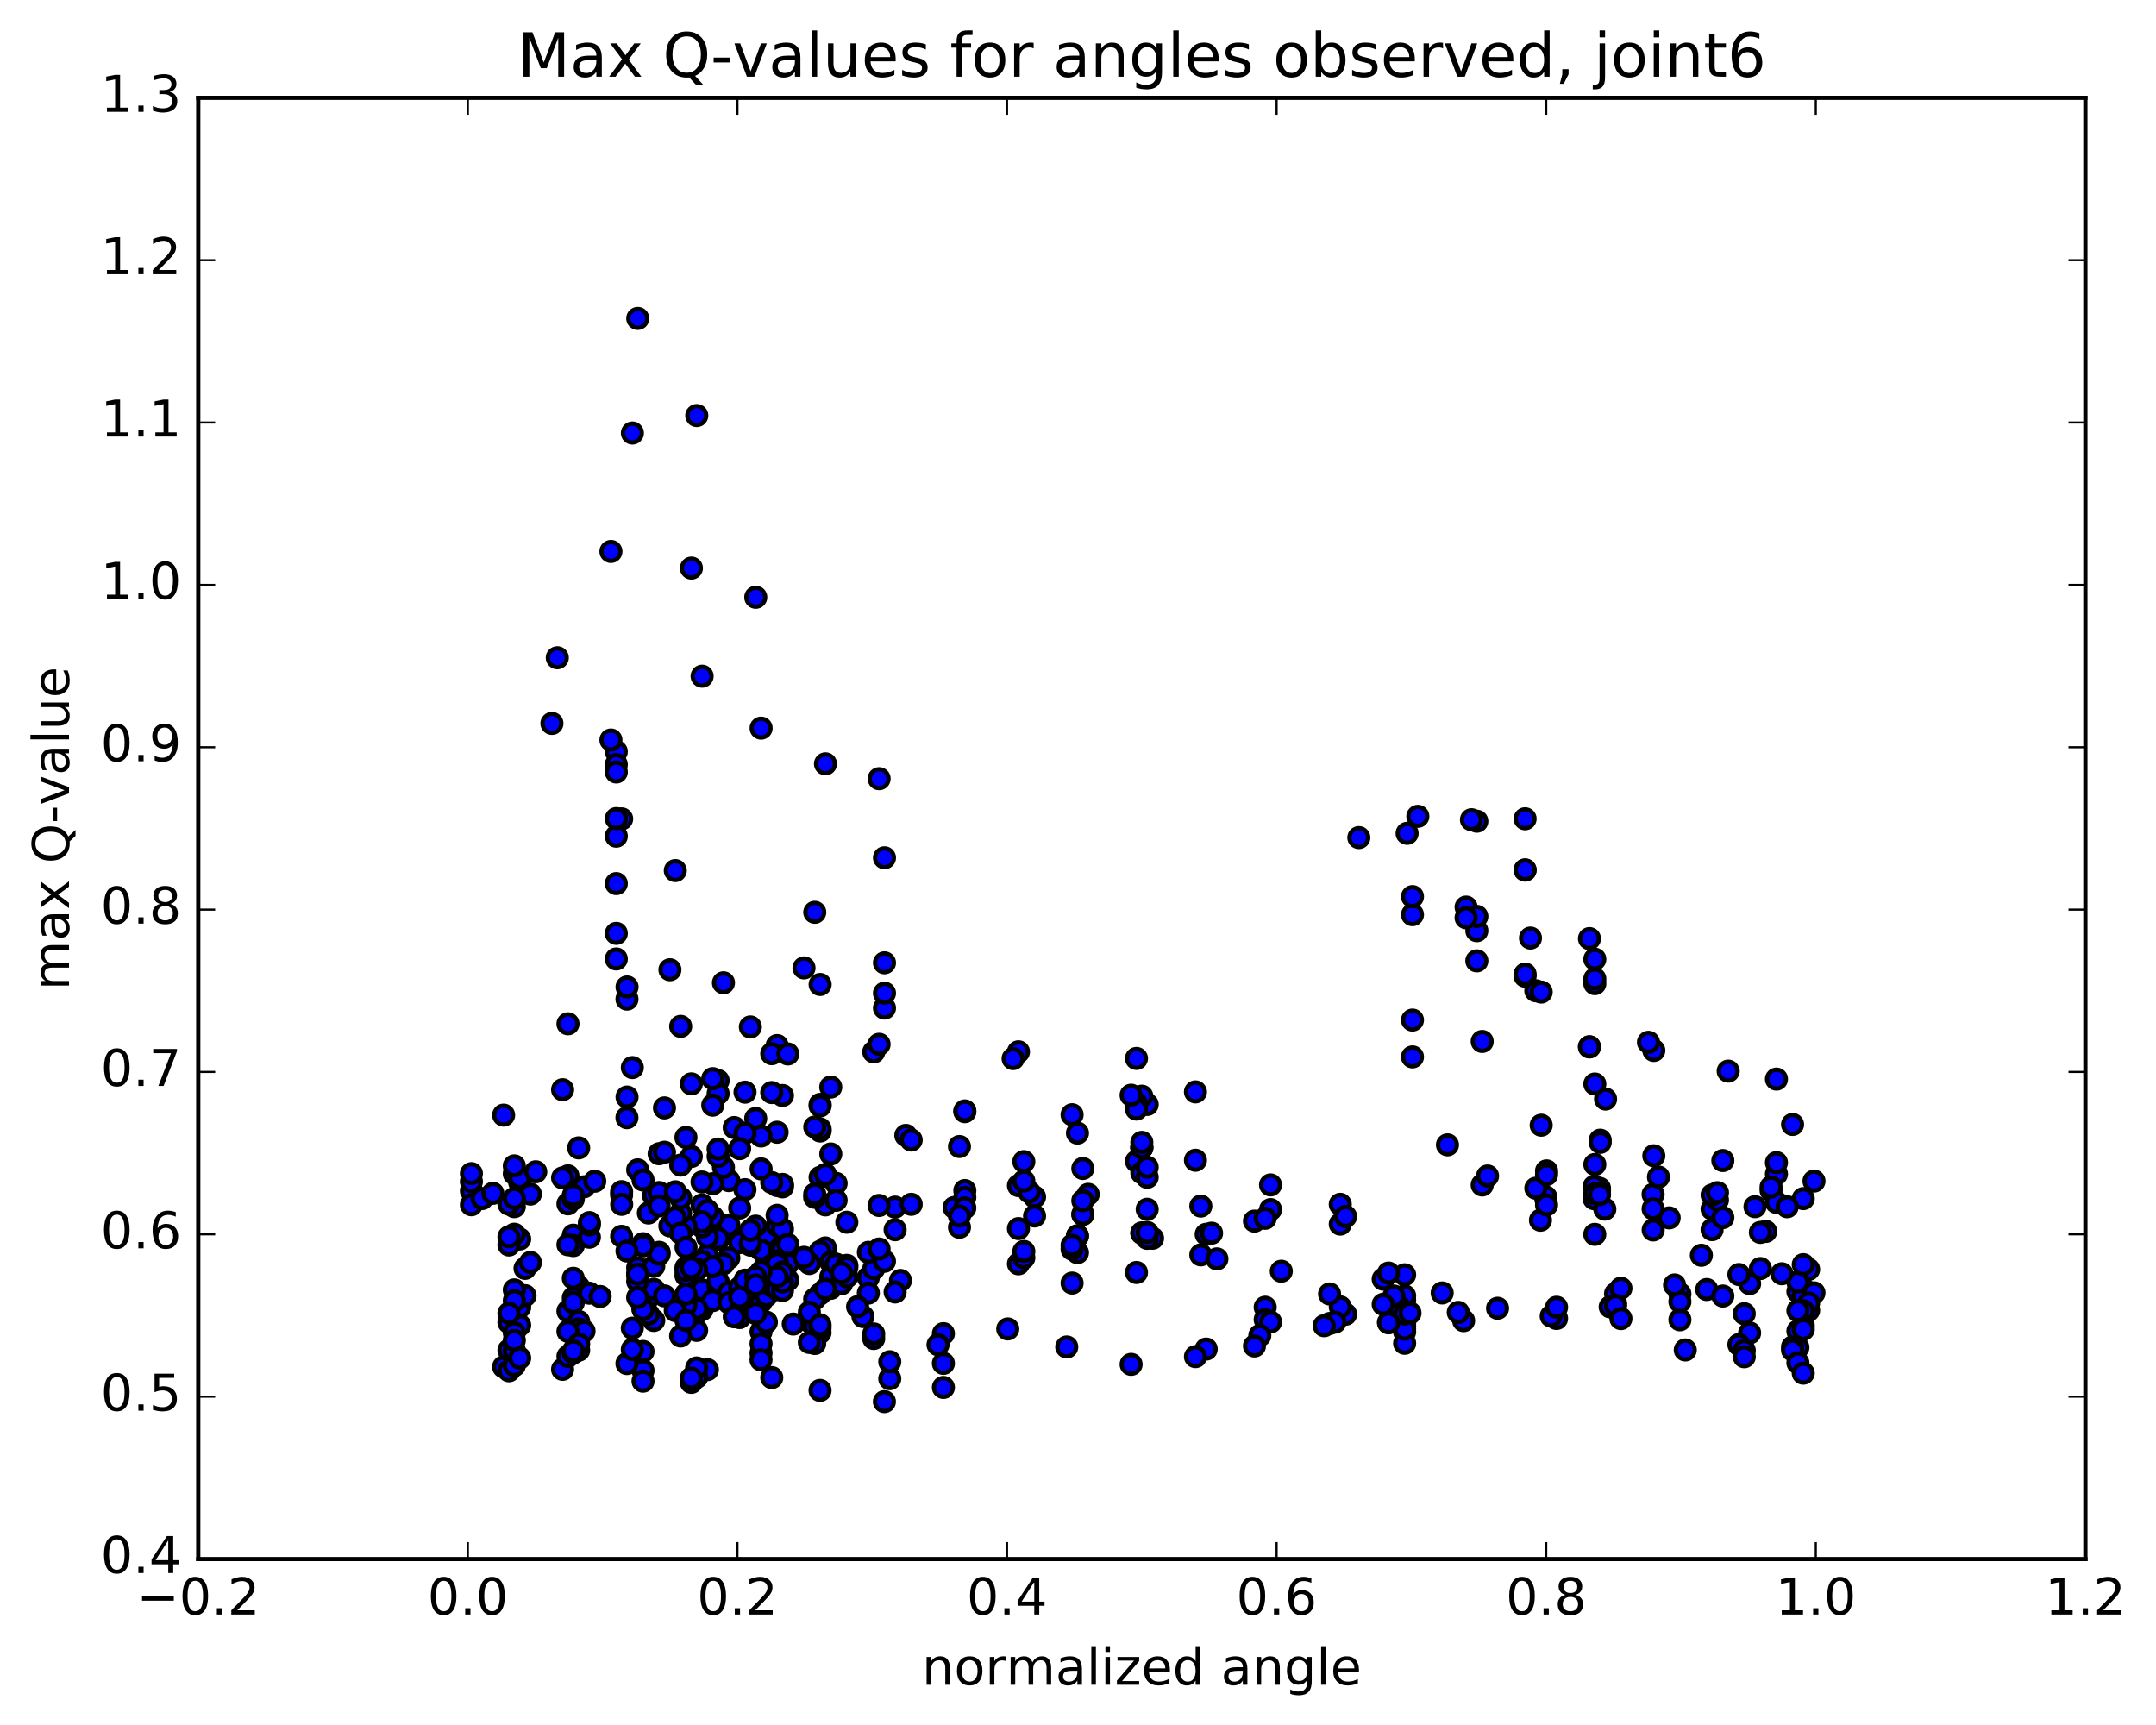 <?xml version="1.0" encoding="utf-8" standalone="no"?>
<!DOCTYPE svg PUBLIC "-//W3C//DTD SVG 1.1//EN"
  "http://www.w3.org/Graphics/SVG/1.1/DTD/svg11.dtd">
<!-- Created with matplotlib (http://matplotlib.org/) -->
<svg height="408pt" version="1.1" viewBox="0 0 510 408" width="510pt" xmlns="http://www.w3.org/2000/svg" xmlns:xlink="http://www.w3.org/1999/xlink">
 <defs>
  <style type="text/css">
*{stroke-linecap:butt;stroke-linejoin:round;stroke-miterlimit:100000;}
  </style>
 </defs>
 <g id="figure_1">
  <g id="patch_1">
   <path d="M 0 408.169 
L 510.039 408.169 
L 510.039 0 
L 0 0 
z
" style="fill:#ffffff;"/>
  </g>
  <g id="axes_1">
   <g id="patch_2">
    <path d="M 46.898 368.742 
L 493.298 368.742 
L 493.298 23.142 
L 46.898 23.142 
z
" style="fill:#ffffff;"/>
   </g>
   <g id="PathCollection_1">
    <defs>
     <path d="M 0 2.236 
C 0.593 2.236 1.162 2 1.581 1.581 
C 2 1.162 2.236 0.593 2.236 0 
C 2.236 -0.593 2 -1.162 1.581 -1.581 
C 1.162 -2 0.593 -2.236 0 -2.236 
C -0.593 -2.236 -1.162 -2 -1.581 -1.581 
C -2 -1.162 -2.236 -0.593 -2.236 0 
C -2.236 0.593 -2 1.162 -1.581 1.581 
C -1.162 2 -0.593 2.236 0 2.236 
z
" id="m7316a8fb0e" style="stroke:#000000;"/>
    </defs>
    <g clip-path="url(#p69a6a8e8d7)">
     <use style="fill:#0000ff;stroke:#000000;" x="342.398" xlink:href="#m7316a8fb0e" y="270.784"/>
     <use style="fill:#0000ff;stroke:#000000;" x="270.098" xlink:href="#m7316a8fb0e" y="271.422"/>
     <use style="fill:#0000ff;stroke:#000000;" x="268.829" xlink:href="#m7316a8fb0e" y="274.675"/>
     <use style="fill:#0000ff;stroke:#000000;" x="257.411" xlink:href="#m7316a8fb0e" y="282.487"/>
     <use style="fill:#0000ff;stroke:#000000;" x="271.366" xlink:href="#m7316a8fb0e" y="286.017"/>
     <use style="fill:#0000ff;stroke:#000000;" x="272.635" xlink:href="#m7316a8fb0e" y="292.87"/>
     <use style="fill:#0000ff;stroke:#000000;" x="285.322" xlink:href="#m7316a8fb0e" y="291.937"/>
     <use style="fill:#0000ff;stroke:#000000;" x="296.74" xlink:href="#m7316a8fb0e" y="288.818"/>
     <use style="fill:#0000ff;stroke:#000000;" x="282.784" xlink:href="#m7316a8fb0e" y="274.422"/>
     <use style="fill:#0000ff;stroke:#000000;" x="271.366" xlink:href="#m7316a8fb0e" y="261.23"/>
     <use style="fill:#0000ff;stroke:#000000;" x="282.785" xlink:href="#m7316a8fb0e" y="258.258"/>
     <use style="fill:#0000ff;stroke:#000000;" x="270.098" xlink:href="#m7316a8fb0e" y="277.405"/>
     <use style="fill:#0000ff;stroke:#000000;" x="270.098" xlink:href="#m7316a8fb0e" y="291.714"/>
     <use style="fill:#0000ff;stroke:#000000;" x="271.366" xlink:href="#m7316a8fb0e" y="292.89"/>
     <use style="fill:#0000ff;stroke:#000000;" x="284.053" xlink:href="#m7316a8fb0e" y="296.801"/>
     <use style="fill:#0000ff;stroke:#000000;" x="268.829" xlink:href="#m7316a8fb0e" y="300.97"/>
     <use style="fill:#0000ff;stroke:#000000;" x="253.604" xlink:href="#m7316a8fb0e" y="303.472"/>
     <use style="fill:#0000ff;stroke:#000000;" x="240.918" xlink:href="#m7316a8fb0e" y="298.919"/>
     <use style="fill:#0000ff;stroke:#000000;" x="242.186" xlink:href="#m7316a8fb0e" y="297.484"/>
     <use style="fill:#0000ff;stroke:#000000;" x="254.873" xlink:href="#m7316a8fb0e" y="296.282"/>
     <use style="fill:#0000ff;stroke:#000000;" x="253.605" xlink:href="#m7316a8fb0e" y="295.46"/>
     <use style="fill:#0000ff;stroke:#000000;" x="242.186" xlink:href="#m7316a8fb0e" y="295.987"/>
     <use style="fill:#0000ff;stroke:#000000;" x="254.873" xlink:href="#m7316a8fb0e" y="292.367"/>
     <use style="fill:#0000ff;stroke:#000000;" x="254.873" xlink:href="#m7316a8fb0e" y="292.27"/>
     <use style="fill:#0000ff;stroke:#000000;" x="253.604" xlink:href="#m7316a8fb0e" y="294.528"/>
     <use style="fill:#0000ff;stroke:#000000;" x="240.917" xlink:href="#m7316a8fb0e" y="290.59"/>
     <use style="fill:#0000ff;stroke:#000000;" x="240.917" xlink:href="#m7316a8fb0e" y="280.418"/>
     <use style="fill:#0000ff;stroke:#000000;" x="240.917" xlink:href="#m7316a8fb0e" y="248.773"/>
     <use style="fill:#0000ff;stroke:#000000;" x="239.649" xlink:href="#m7316a8fb0e" y="250.386"/>
     <use style="fill:#0000ff;stroke:#000000;" x="226.961" xlink:href="#m7316a8fb0e" y="271.179"/>
     <use style="fill:#0000ff;stroke:#000000;" x="225.693" xlink:href="#m7316a8fb0e" y="285.606"/>
     <use style="fill:#0000ff;stroke:#000000;" x="211.737" xlink:href="#m7316a8fb0e" y="285.51"/>
     <use style="fill:#0000ff;stroke:#000000;" x="200.319" xlink:href="#m7316a8fb0e" y="289.084"/>
     <use style="fill:#0000ff;stroke:#000000;" x="211.737" xlink:href="#m7316a8fb0e" y="290.853"/>
     <use style="fill:#0000ff;stroke:#000000;" x="197.782" xlink:href="#m7316a8fb0e" y="279.901"/>
     <use style="fill:#0000ff;stroke:#000000;" x="196.513" xlink:href="#m7316a8fb0e" y="257.114"/>
     <use style="fill:#0000ff;stroke:#000000;" x="183.827" xlink:href="#m7316a8fb0e" y="247.296"/>
     <use style="fill:#0000ff;stroke:#000000;" x="182.558" xlink:href="#m7316a8fb0e" y="249.223"/>
     <use style="fill:#0000ff;stroke:#000000;" x="169.871" xlink:href="#m7316a8fb0e" y="255.591"/>
     <use style="fill:#0000ff;stroke:#000000;" x="183.827" xlink:href="#m7316a8fb0e" y="267.798"/>
     <use style="fill:#0000ff;stroke:#000000;" x="195.245" xlink:href="#m7316a8fb0e" y="284.983"/>
     <use style="fill:#0000ff;stroke:#000000;" x="181.29" xlink:href="#m7316a8fb0e" y="292.244"/>
     <use style="fill:#0000ff;stroke:#000000;" x="169.872" xlink:href="#m7316a8fb0e" y="293.249"/>
     <use style="fill:#0000ff;stroke:#000000;" x="183.827" xlink:href="#m7316a8fb0e" y="296.402"/>
     <use style="fill:#0000ff;stroke:#000000;" x="195.246" xlink:href="#m7316a8fb0e" y="295.806"/>
     <use style="fill:#0000ff;stroke:#000000;" x="195.246" xlink:href="#m7316a8fb0e" y="295.161"/>
     <use style="fill:#0000ff;stroke:#000000;" x="193.977" xlink:href="#m7316a8fb0e" y="295.993"/>
     <use style="fill:#0000ff;stroke:#000000;" x="181.291" xlink:href="#m7316a8fb0e" y="299.148"/>
     <use style="fill:#0000ff;stroke:#000000;" x="181.291" xlink:href="#m7316a8fb0e" y="299.213"/>
     <use style="fill:#0000ff;stroke:#000000;" x="180.022" xlink:href="#m7316a8fb0e" y="295.639"/>
     <use style="fill:#0000ff;stroke:#000000;" x="167.335" xlink:href="#m7316a8fb0e" y="296.866"/>
     <use style="fill:#0000ff;stroke:#000000;" x="167.335" xlink:href="#m7316a8fb0e" y="289.47"/>
     <use style="fill:#0000ff;stroke:#000000;" x="166.067" xlink:href="#m7316a8fb0e" y="284.989"/>
     <use style="fill:#0000ff;stroke:#000000;" x="153.38" xlink:href="#m7316a8fb0e" y="286.899"/>
     <use style="fill:#0000ff;stroke:#000000;" x="153.379" xlink:href="#m7316a8fb0e" y="306.915"/>
     <use style="fill:#0000ff;stroke:#000000;" x="154.648" xlink:href="#m7316a8fb0e" y="312.316"/>
     <use style="fill:#0000ff;stroke:#000000;" x="168.603" xlink:href="#m7316a8fb0e" y="305.685"/>
     <use style="fill:#0000ff;stroke:#000000;" x="180.022" xlink:href="#m7316a8fb0e" y="307.982"/>
     <use style="fill:#0000ff;stroke:#000000;" x="167.335" xlink:href="#m7316a8fb0e" y="307.672"/>
     <use style="fill:#0000ff;stroke:#000000;" x="180.021" xlink:href="#m7316a8fb0e" y="314.979"/>
     <use style="fill:#0000ff;stroke:#000000;" x="180.021" xlink:href="#m7316a8fb0e" y="320.032"/>
     <use style="fill:#0000ff;stroke:#000000;" x="180.021" xlink:href="#m7316a8fb0e" y="317.826"/>
     <use style="fill:#0000ff;stroke:#000000;" x="181.29" xlink:href="#m7316a8fb0e" y="312.722"/>
     <use style="fill:#0000ff;stroke:#000000;" x="193.977" xlink:href="#m7316a8fb0e" y="306.064"/>
     <use style="fill:#0000ff;stroke:#000000;" x="192.708" xlink:href="#m7316a8fb0e" y="307.241"/>
     <use style="fill:#0000ff;stroke:#000000;" x="178.752" xlink:href="#m7316a8fb0e" y="304.075"/>
     <use style="fill:#0000ff;stroke:#000000;" x="166.065" xlink:href="#m7316a8fb0e" y="298.342"/>
     <use style="fill:#0000ff;stroke:#000000;" x="166.065" xlink:href="#m7316a8fb0e" y="309.758"/>
     <use style="fill:#0000ff;stroke:#000000;" x="164.796" xlink:href="#m7316a8fb0e" y="314.664"/>
     <use style="fill:#0000ff;stroke:#000000;" x="153.378" xlink:href="#m7316a8fb0e" y="310.85"/>
     <use style="fill:#0000ff;stroke:#000000;" x="166.065" xlink:href="#m7316a8fb0e" y="308.809"/>
     <use style="fill:#0000ff;stroke:#000000;" x="166.065" xlink:href="#m7316a8fb0e" y="305.081"/>
     <use style="fill:#0000ff;stroke:#000000;" x="164.796" xlink:href="#m7316a8fb0e" y="300.103"/>
     <use style="fill:#0000ff;stroke:#000000;" x="150.841" xlink:href="#m7316a8fb0e" y="299.86"/>
     <use style="fill:#0000ff;stroke:#000000;" x="136.885" xlink:href="#m7316a8fb0e" y="304.36"/>
     <use style="fill:#0000ff;stroke:#000000;" x="122.929" xlink:href="#m7316a8fb0e" y="307.905"/>
     <use style="fill:#0000ff;stroke:#000000;" x="121.661" xlink:href="#m7316a8fb0e" y="311.758"/>
     <use style="fill:#0000ff;stroke:#000000;" x="427.831" xlink:href="#m7316a8fb0e" y="300.233"/>
     <use style="fill:#0000ff;stroke:#000000;" x="122.929" xlink:href="#m7316a8fb0e" y="293.05"/>
     <use style="fill:#0000ff;stroke:#000000;" x="135.616" xlink:href="#m7316a8fb0e" y="292.144"/>
     <use style="fill:#0000ff;stroke:#000000;" x="134.348" xlink:href="#m7316a8fb0e" y="284.733"/>
     <use style="fill:#0000ff;stroke:#000000;" x="122.929" xlink:href="#m7316a8fb0e" y="279.652"/>
     <use style="fill:#0000ff;stroke:#000000;" x="136.885" xlink:href="#m7316a8fb0e" y="271.495"/>
     <use style="fill:#0000ff;stroke:#000000;" x="150.841" xlink:href="#m7316a8fb0e" y="276.694"/>
     <use style="fill:#0000ff;stroke:#000000;" x="163.528" xlink:href="#m7316a8fb0e" y="273.535"/>
     <use style="fill:#0000ff;stroke:#000000;" x="162.259" xlink:href="#m7316a8fb0e" y="269.034"/>
     <use style="fill:#0000ff;stroke:#000000;" x="148.303" xlink:href="#m7316a8fb0e" y="264.355"/>
     <use style="fill:#0000ff;stroke:#000000;" x="134.347" xlink:href="#m7316a8fb0e" y="278.107"/>
     <use style="fill:#0000ff;stroke:#000000;" x="121.66" xlink:href="#m7316a8fb0e" y="277.617"/>
     <use style="fill:#0000ff;stroke:#000000;" x="122.929" xlink:href="#m7316a8fb0e" y="278.539"/>
     <use style="fill:#0000ff;stroke:#000000;" x="135.615" xlink:href="#m7316a8fb0e" y="294.608"/>
     <use style="fill:#0000ff;stroke:#000000;" x="135.615" xlink:href="#m7316a8fb0e" y="306.983"/>
     <use style="fill:#0000ff;stroke:#000000;" x="134.346" xlink:href="#m7316a8fb0e" y="310.12"/>
     <use style="fill:#0000ff;stroke:#000000;" x="120.391" xlink:href="#m7316a8fb0e" y="312.793"/>
     <use style="fill:#0000ff;stroke:#000000;" x="426.561" xlink:href="#m7316a8fb0e" y="304.77"/>
     <use style="fill:#0000ff;stroke:#000000;" x="425.292" xlink:href="#m7316a8fb0e" y="305.488"/>
     <use style="fill:#0000ff;stroke:#000000;" x="413.874" xlink:href="#m7316a8fb0e" y="303.604"/>
     <use style="fill:#0000ff;stroke:#000000;" x="426.561" xlink:href="#m7316a8fb0e" y="306.696"/>
     <use style="fill:#0000ff;stroke:#000000;" x="425.292" xlink:href="#m7316a8fb0e" y="314.829"/>
     <use style="fill:#0000ff;stroke:#000000;" x="413.874" xlink:href="#m7316a8fb0e" y="315.267"/>
     <use style="fill:#0000ff;stroke:#000000;" x="427.829" xlink:href="#m7316a8fb0e" y="309.912"/>
     <use style="fill:#0000ff;stroke:#000000;" x="122.928" xlink:href="#m7316a8fb0e" y="313.429"/>
     <use style="fill:#0000ff;stroke:#000000;" x="136.883" xlink:href="#m7316a8fb0e" y="319.343"/>
     <use style="fill:#0000ff;stroke:#000000;" x="136.883" xlink:href="#m7316a8fb0e" y="313.307"/>
     <use style="fill:#0000ff;stroke:#000000;" x="136.883" xlink:href="#m7316a8fb0e" y="312.56"/>
     <use style="fill:#0000ff;stroke:#000000;" x="135.614" xlink:href="#m7316a8fb0e" y="308.105"/>
     <use style="fill:#0000ff;stroke:#000000;" x="122.927" xlink:href="#m7316a8fb0e" y="309.183"/>
     <use style="fill:#0000ff;stroke:#000000;" x="124.196" xlink:href="#m7316a8fb0e" y="306.448"/>
     <use style="fill:#0000ff;stroke:#000000;" x="135.614" xlink:href="#m7316a8fb0e" y="302.346"/>
     <use style="fill:#0000ff;stroke:#000000;" x="121.659" xlink:href="#m7316a8fb0e" y="305.082"/>
     <use style="fill:#0000ff;stroke:#000000;" x="429.097" xlink:href="#m7316a8fb0e" y="305.783"/>
     <use style="fill:#0000ff;stroke:#000000;" x="124.196" xlink:href="#m7316a8fb0e" y="299.996"/>
     <use style="fill:#0000ff;stroke:#000000;" x="125.465" xlink:href="#m7316a8fb0e" y="298.607"/>
     <use style="fill:#0000ff;stroke:#000000;" x="139.42" xlink:href="#m7316a8fb0e" y="305.866"/>
     <use style="fill:#0000ff;stroke:#000000;" x="152.107" xlink:href="#m7316a8fb0e" y="309.539"/>
     <use style="fill:#0000ff;stroke:#000000;" x="150.839" xlink:href="#m7316a8fb0e" y="301.541"/>
     <use style="fill:#0000ff;stroke:#000000;" x="139.42" xlink:href="#m7316a8fb0e" y="292.623"/>
     <use style="fill:#0000ff;stroke:#000000;" x="139.421" xlink:href="#m7316a8fb0e" y="289.719"/>
     <use style="fill:#0000ff;stroke:#000000;" x="138.152" xlink:href="#m7316a8fb0e" y="280.709"/>
     <use style="fill:#0000ff;stroke:#000000;" x="126.734" xlink:href="#m7316a8fb0e" y="277.15"/>
     <use style="fill:#0000ff;stroke:#000000;" x="139.421" xlink:href="#m7316a8fb0e" y="289.165"/>
     <use style="fill:#0000ff;stroke:#000000;" x="125.465" xlink:href="#m7316a8fb0e" y="282.425"/>
     <use style="fill:#0000ff;stroke:#000000;" x="111.51" xlink:href="#m7316a8fb0e" y="281.649"/>
     <use style="fill:#0000ff;stroke:#000000;" x="111.51" xlink:href="#m7316a8fb0e" y="279.467"/>
     <use style="fill:#0000ff;stroke:#000000;" x="111.51" xlink:href="#m7316a8fb0e" y="284.95"/>
     <use style="fill:#0000ff;stroke:#000000;" x="111.51" xlink:href="#m7316a8fb0e" y="277.584"/>
     <use style="fill:#0000ff;stroke:#000000;" x="429.099" xlink:href="#m7316a8fb0e" y="279.355"/>
     <use style="fill:#0000ff;stroke:#000000;" x="415.143" xlink:href="#m7316a8fb0e" y="285.402"/>
     <use style="fill:#0000ff;stroke:#000000;" x="404.994" xlink:href="#m7316a8fb0e" y="290.839"/>
     <use style="fill:#0000ff;stroke:#000000;" x="417.68" xlink:href="#m7316a8fb0e" y="291.261"/>
     <use style="fill:#0000ff;stroke:#000000;" x="416.412" xlink:href="#m7316a8fb0e" y="291.489"/>
     <use style="fill:#0000ff;stroke:#000000;" x="402.456" xlink:href="#m7316a8fb0e" y="296.895"/>
     <use style="fill:#0000ff;stroke:#000000;" x="403.725" xlink:href="#m7316a8fb0e" y="304.997"/>
     <use style="fill:#0000ff;stroke:#000000;" x="416.412" xlink:href="#m7316a8fb0e" y="300.033"/>
     <use style="fill:#0000ff;stroke:#000000;" x="404.994" xlink:href="#m7316a8fb0e" y="285.961"/>
     <use style="fill:#0000ff;stroke:#000000;" x="418.95" xlink:href="#m7316a8fb0e" y="281.561"/>
     <use style="fill:#0000ff;stroke:#000000;" x="420.218" xlink:href="#m7316a8fb0e" y="284.395"/>
     <use style="fill:#0000ff;stroke:#000000;" x="114.048" xlink:href="#m7316a8fb0e" y="283.484"/>
     <use style="fill:#0000ff;stroke:#000000;" x="420.219" xlink:href="#m7316a8fb0e" y="277.673"/>
     <use style="fill:#0000ff;stroke:#000000;" x="420.219" xlink:href="#m7316a8fb0e" y="274.987"/>
     <use style="fill:#0000ff;stroke:#000000;" x="418.95" xlink:href="#m7316a8fb0e" y="280.747"/>
     <use style="fill:#0000ff;stroke:#000000;" x="406.263" xlink:href="#m7316a8fb0e" y="283.829"/>
     <use style="fill:#0000ff;stroke:#000000;" x="404.995" xlink:href="#m7316a8fb0e" y="282.637"/>
     <use style="fill:#0000ff;stroke:#000000;" x="391.039" xlink:href="#m7316a8fb0e" y="282.482"/>
     <use style="fill:#0000ff;stroke:#000000;" x="378.352" xlink:href="#m7316a8fb0e" y="281.737"/>
     <use style="fill:#0000ff;stroke:#000000;" x="378.352" xlink:href="#m7316a8fb0e" y="281.586"/>
     <use style="fill:#0000ff;stroke:#000000;" x="378.352" xlink:href="#m7316a8fb0e" y="281.052"/>
     <use style="fill:#0000ff;stroke:#000000;" x="377.084" xlink:href="#m7316a8fb0e" y="280.611"/>
     <use style="fill:#0000ff;stroke:#000000;" x="365.666" xlink:href="#m7316a8fb0e" y="283.6"/>
     <use style="fill:#0000ff;stroke:#000000;" x="377.084" xlink:href="#m7316a8fb0e" y="283.515"/>
     <use style="fill:#0000ff;stroke:#000000;" x="364.397" xlink:href="#m7316a8fb0e" y="288.607"/>
     <use style="fill:#0000ff;stroke:#000000;" x="365.665" xlink:href="#m7316a8fb0e" y="283.09"/>
     <use style="fill:#0000ff;stroke:#000000;" x="378.352" xlink:href="#m7316a8fb0e" y="282.353"/>
     <use style="fill:#0000ff;stroke:#000000;" x="379.621" xlink:href="#m7316a8fb0e" y="285.981"/>
     <use style="fill:#0000ff;stroke:#000000;" x="391.058" xlink:href="#m7316a8fb0e" y="290.909"/>
     <use style="fill:#0000ff;stroke:#000000;" x="377.244" xlink:href="#m7316a8fb0e" y="291.949"/>
     <use style="fill:#0000ff;stroke:#000000;" x="365.837" xlink:href="#m7316a8fb0e" y="284.992"/>
     <use style="fill:#0000ff;stroke:#000000;" x="377.255" xlink:href="#m7316a8fb0e" y="282.319"/>
     <use style="fill:#0000ff;stroke:#000000;" x="363.299" xlink:href="#m7316a8fb0e" y="281.036"/>
     <use style="fill:#0000ff;stroke:#000000;" x="350.613" xlink:href="#m7316a8fb0e" y="280.277"/>
     <use style="fill:#0000ff;stroke:#000000;" x="351.881" xlink:href="#m7316a8fb0e" y="278.145"/>
     <use style="fill:#0000ff;stroke:#000000;" x="365.837" xlink:href="#m7316a8fb0e" y="276.934"/>
     <use style="fill:#0000ff;stroke:#000000;" x="377.255" xlink:href="#m7316a8fb0e" y="275.422"/>
     <use style="fill:#0000ff;stroke:#000000;" x="365.837" xlink:href="#m7316a8fb0e" y="277.823"/>
     <use style="fill:#0000ff;stroke:#000000;" x="378.524" xlink:href="#m7316a8fb0e" y="269.671"/>
     <use style="fill:#0000ff;stroke:#000000;" x="379.792" xlink:href="#m7316a8fb0e" y="259.95"/>
     <use style="fill:#0000ff;stroke:#000000;" x="391.211" xlink:href="#m7316a8fb0e" y="248.459"/>
     <use style="fill:#0000ff;stroke:#000000;" x="377.255" xlink:href="#m7316a8fb0e" y="256.395"/>
     <use style="fill:#0000ff;stroke:#000000;" x="375.986" xlink:href="#m7316a8fb0e" y="247.63"/>
     <use style="fill:#0000ff;stroke:#000000;" x="362.031" xlink:href="#m7316a8fb0e" y="221.876"/>
     <use style="fill:#0000ff;stroke:#000000;" x="349.344" xlink:href="#m7316a8fb0e" y="227.268"/>
     <use style="fill:#0000ff;stroke:#000000;" x="350.613" xlink:href="#m7316a8fb0e" y="246.329"/>
     <use style="fill:#0000ff;stroke:#000000;" x="364.568" xlink:href="#m7316a8fb0e" y="266.137"/>
     <use style="fill:#0000ff;stroke:#000000;" x="378.523" xlink:href="#m7316a8fb0e" y="270.194"/>
     <use style="fill:#0000ff;stroke:#000000;" x="391.21" xlink:href="#m7316a8fb0e" y="273.37"/>
     <use style="fill:#0000ff;stroke:#000000;" x="389.941" xlink:href="#m7316a8fb0e" y="246.526"/>
     <use style="fill:#0000ff;stroke:#000000;" x="377.255" xlink:href="#m7316a8fb0e" y="232.655"/>
     <use style="fill:#0000ff;stroke:#000000;" x="377.255" xlink:href="#m7316a8fb0e" y="226.87"/>
     <use style="fill:#0000ff;stroke:#000000;" x="375.986" xlink:href="#m7316a8fb0e" y="222.002"/>
     <use style="fill:#0000ff;stroke:#000000;" x="363.299" xlink:href="#m7316a8fb0e" y="234.336"/>
     <use style="fill:#0000ff;stroke:#000000;" x="364.568" xlink:href="#m7316a8fb0e" y="234.649"/>
     <use style="fill:#0000ff;stroke:#000000;" x="377.255" xlink:href="#m7316a8fb0e" y="231.527"/>
     <use style="fill:#0000ff;stroke:#000000;" x="375.986" xlink:href="#m7316a8fb0e" y="247.576"/>
     <use style="fill:#0000ff;stroke:#000000;" x="360.762" xlink:href="#m7316a8fb0e" y="230.891"/>
     <use style="fill:#0000ff;stroke:#000000;" x="349.343" xlink:href="#m7316a8fb0e" y="220.134"/>
     <use style="fill:#0000ff;stroke:#000000;" x="360.761" xlink:href="#m7316a8fb0e" y="230.394"/>
     <use style="fill:#0000ff;stroke:#000000;" x="346.806" xlink:href="#m7316a8fb0e" y="214.548"/>
     <use style="fill:#0000ff;stroke:#000000;" x="332.85" xlink:href="#m7316a8fb0e" y="197.103"/>
     <use style="fill:#0000ff;stroke:#000000;" x="321.432" xlink:href="#m7316a8fb0e" y="198.113"/>
     <use style="fill:#0000ff;stroke:#000000;" x="334.119" xlink:href="#m7316a8fb0e" y="216.345"/>
     <use style="fill:#0000ff;stroke:#000000;" x="334.119" xlink:href="#m7316a8fb0e" y="212.069"/>
     <use style="fill:#0000ff;stroke:#000000;" x="335.387" xlink:href="#m7316a8fb0e" y="193.082"/>
     <use style="fill:#0000ff;stroke:#000000;" x="349.343" xlink:href="#m7316a8fb0e" y="194.235"/>
     <use style="fill:#0000ff;stroke:#000000;" x="360.761" xlink:href="#m7316a8fb0e" y="205.802"/>
     <use style="fill:#0000ff;stroke:#000000;" x="349.343" xlink:href="#m7316a8fb0e" y="216.752"/>
     <use style="fill:#0000ff;stroke:#000000;" x="360.761" xlink:href="#m7316a8fb0e" y="193.658"/>
     <use style="fill:#0000ff;stroke:#000000;" x="348.074" xlink:href="#m7316a8fb0e" y="193.881"/>
     <use style="fill:#0000ff;stroke:#000000;" x="360.761" xlink:href="#m7316a8fb0e" y="205.741"/>
     <use style="fill:#0000ff;stroke:#000000;" x="346.805" xlink:href="#m7316a8fb0e" y="217.067"/>
     <use style="fill:#0000ff;stroke:#000000;" x="334.118" xlink:href="#m7316a8fb0e" y="241.27"/>
     <use style="fill:#0000ff;stroke:#000000;" x="334.118" xlink:href="#m7316a8fb0e" y="249.982"/>
     <use style="fill:#0000ff;stroke:#000000;" x="270.098" xlink:href="#m7316a8fb0e" y="271.422"/>
     <use style="fill:#0000ff;stroke:#000000;" x="270.098" xlink:href="#m7316a8fb0e" y="259.271"/>
     <use style="fill:#0000ff;stroke:#000000;" x="268.829" xlink:href="#m7316a8fb0e" y="261.028"/>
     <use style="fill:#0000ff;stroke:#000000;" x="254.873" xlink:href="#m7316a8fb0e" y="268.006"/>
     <use style="fill:#0000ff;stroke:#000000;" x="268.829" xlink:href="#m7316a8fb0e" y="262.324"/>
     <use style="fill:#0000ff;stroke:#000000;" x="268.829" xlink:href="#m7316a8fb0e" y="250.348"/>
     <use style="fill:#0000ff;stroke:#000000;" x="267.56" xlink:href="#m7316a8fb0e" y="259.04"/>
     <use style="fill:#0000ff;stroke:#000000;" x="253.604" xlink:href="#m7316a8fb0e" y="263.653"/>
     <use style="fill:#0000ff;stroke:#000000;" x="242.186" xlink:href="#m7316a8fb0e" y="274.748"/>
     <use style="fill:#0000ff;stroke:#000000;" x="256.141" xlink:href="#m7316a8fb0e" y="276.372"/>
     <use style="fill:#0000ff;stroke:#000000;" x="271.366" xlink:href="#m7316a8fb0e" y="278.459"/>
     <use style="fill:#0000ff;stroke:#000000;" x="270.097" xlink:href="#m7316a8fb0e" y="291.591"/>
     <use style="fill:#0000ff;stroke:#000000;" x="256.141" xlink:href="#m7316a8fb0e" y="287.223"/>
     <use style="fill:#0000ff;stroke:#000000;" x="244.723" xlink:href="#m7316a8fb0e" y="283.103"/>
     <use style="fill:#0000ff;stroke:#000000;" x="256.141" xlink:href="#m7316a8fb0e" y="287.243"/>
     <use style="fill:#0000ff;stroke:#000000;" x="244.723" xlink:href="#m7316a8fb0e" y="287.602"/>
     <use style="fill:#0000ff;stroke:#000000;" x="256.141" xlink:href="#m7316a8fb0e" y="283.986"/>
     <use style="fill:#0000ff;stroke:#000000;" x="243.454" xlink:href="#m7316a8fb0e" y="281.932"/>
     <use style="fill:#0000ff;stroke:#000000;" x="242.186" xlink:href="#m7316a8fb0e" y="279.339"/>
     <use style="fill:#0000ff;stroke:#000000;" x="228.23" xlink:href="#m7316a8fb0e" y="281.588"/>
     <use style="fill:#0000ff;stroke:#000000;" x="214.274" xlink:href="#m7316a8fb0e" y="268.545"/>
     <use style="fill:#0000ff;stroke:#000000;" x="215.543" xlink:href="#m7316a8fb0e" y="269.641"/>
     <use style="fill:#0000ff;stroke:#000000;" x="228.23" xlink:href="#m7316a8fb0e" y="262.936"/>
     <use style="fill:#0000ff;stroke:#000000;" x="228.23" xlink:href="#m7316a8fb0e" y="262.755"/>
     <use style="fill:#0000ff;stroke:#000000;" x="228.23" xlink:href="#m7316a8fb0e" y="283.181"/>
     <use style="fill:#0000ff;stroke:#000000;" x="228.23" xlink:href="#m7316a8fb0e" y="285.69"/>
     <use style="fill:#0000ff;stroke:#000000;" x="226.961" xlink:href="#m7316a8fb0e" y="290.279"/>
     <use style="fill:#0000ff;stroke:#000000;" x="215.543" xlink:href="#m7316a8fb0e" y="284.845"/>
     <use style="fill:#0000ff;stroke:#000000;" x="226.961" xlink:href="#m7316a8fb0e" y="287.594"/>
     <use style="fill:#0000ff;stroke:#000000;" x="213.005" xlink:href="#m7316a8fb0e" y="302.857"/>
     <use style="fill:#0000ff;stroke:#000000;" x="211.737" xlink:href="#m7316a8fb0e" y="305.584"/>
     <use style="fill:#0000ff;stroke:#000000;" x="196.512" xlink:href="#m7316a8fb0e" y="304.722"/>
     <use style="fill:#0000ff;stroke:#000000;" x="182.557" xlink:href="#m7316a8fb0e" y="301.206"/>
     <use style="fill:#0000ff;stroke:#000000;" x="181.288" xlink:href="#m7316a8fb0e" y="306.501"/>
     <use style="fill:#0000ff;stroke:#000000;" x="169.87" xlink:href="#m7316a8fb0e" y="304.208"/>
     <use style="fill:#0000ff;stroke:#000000;" x="185.094" xlink:href="#m7316a8fb0e" y="304.02"/>
     <use style="fill:#0000ff;stroke:#000000;" x="196.512" xlink:href="#m7316a8fb0e" y="298.496"/>
     <use style="fill:#0000ff;stroke:#000000;" x="183.825" xlink:href="#m7316a8fb0e" y="289.906"/>
     <use style="fill:#0000ff;stroke:#000000;" x="185.094" xlink:href="#m7316a8fb0e" y="290.703"/>
     <use style="fill:#0000ff;stroke:#000000;" x="197.781" xlink:href="#m7316a8fb0e" y="283.892"/>
     <use style="fill:#0000ff;stroke:#000000;" x="183.825" xlink:href="#m7316a8fb0e" y="280.41"/>
     <use style="fill:#0000ff;stroke:#000000;" x="172.407" xlink:href="#m7316a8fb0e" y="279.236"/>
     <use style="fill:#0000ff;stroke:#000000;" x="185.094" xlink:href="#m7316a8fb0e" y="280.713"/>
     <use style="fill:#0000ff;stroke:#000000;" x="185.094" xlink:href="#m7316a8fb0e" y="280.14"/>
     <use style="fill:#0000ff;stroke:#000000;" x="183.826" xlink:href="#m7316a8fb0e" y="287.44"/>
     <use style="fill:#0000ff;stroke:#000000;" x="172.408" xlink:href="#m7316a8fb0e" y="289.727"/>
     <use style="fill:#0000ff;stroke:#000000;" x="185.095" xlink:href="#m7316a8fb0e" y="295.364"/>
     <use style="fill:#0000ff;stroke:#000000;" x="172.408" xlink:href="#m7316a8fb0e" y="297.538"/>
     <use style="fill:#0000ff;stroke:#000000;" x="185.095" xlink:href="#m7316a8fb0e" y="300.248"/>
     <use style="fill:#0000ff;stroke:#000000;" x="185.095" xlink:href="#m7316a8fb0e" y="298.234"/>
     <use style="fill:#0000ff;stroke:#000000;" x="186.364" xlink:href="#m7316a8fb0e" y="298.915"/>
     <use style="fill:#0000ff;stroke:#000000;" x="199.05" xlink:href="#m7316a8fb0e" y="301.663"/>
     <use style="fill:#0000ff;stroke:#000000;" x="186.363" xlink:href="#m7316a8fb0e" y="294.317"/>
     <use style="fill:#0000ff;stroke:#000000;" x="197.782" xlink:href="#m7316a8fb0e" y="299.504"/>
     <use style="fill:#0000ff;stroke:#000000;" x="182.557" xlink:href="#m7316a8fb0e" y="304.16"/>
     <use style="fill:#0000ff;stroke:#000000;" x="169.87" xlink:href="#m7316a8fb0e" y="306.104"/>
     <use style="fill:#0000ff;stroke:#000000;" x="168.602" xlink:href="#m7316a8fb0e" y="307.617"/>
     <use style="fill:#0000ff;stroke:#000000;" x="154.646" xlink:href="#m7316a8fb0e" y="304.956"/>
     <use style="fill:#0000ff;stroke:#000000;" x="141.959" xlink:href="#m7316a8fb0e" y="306.647"/>
     <use style="fill:#0000ff;stroke:#000000;" x="157.184" xlink:href="#m7316a8fb0e" y="306.497"/>
     <use style="fill:#0000ff;stroke:#000000;" x="169.87" xlink:href="#m7316a8fb0e" y="303.091"/>
     <use style="fill:#0000ff;stroke:#000000;" x="171.139" xlink:href="#m7316a8fb0e" y="298.901"/>
     <use style="fill:#0000ff;stroke:#000000;" x="183.826" xlink:href="#m7316a8fb0e" y="298.278"/>
     <use style="fill:#0000ff;stroke:#000000;" x="183.826" xlink:href="#m7316a8fb0e" y="298.842"/>
     <use style="fill:#0000ff;stroke:#000000;" x="183.826" xlink:href="#m7316a8fb0e" y="301.944"/>
     <use style="fill:#0000ff;stroke:#000000;" x="185.094" xlink:href="#m7316a8fb0e" y="302.046"/>
     <use style="fill:#0000ff;stroke:#000000;" x="196.512" xlink:href="#m7316a8fb0e" y="302.02"/>
     <use style="fill:#0000ff;stroke:#000000;" x="185.094" xlink:href="#m7316a8fb0e" y="303.022"/>
     <use style="fill:#0000ff;stroke:#000000;" x="199.05" xlink:href="#m7316a8fb0e" y="303.644"/>
     <use style="fill:#0000ff;stroke:#000000;" x="197.781" xlink:href="#m7316a8fb0e" y="298.995"/>
     <use style="fill:#0000ff;stroke:#000000;" x="185.095" xlink:href="#m7316a8fb0e" y="300.86"/>
     <use style="fill:#0000ff;stroke:#000000;" x="185.095" xlink:href="#m7316a8fb0e" y="304.012"/>
     <use style="fill:#0000ff;stroke:#000000;" x="183.826" xlink:href="#m7316a8fb0e" y="304.988"/>
     <use style="fill:#0000ff;stroke:#000000;" x="172.408" xlink:href="#m7316a8fb0e" y="305.629"/>
     <use style="fill:#0000ff;stroke:#000000;" x="185.095" xlink:href="#m7316a8fb0e" y="305.216"/>
     <use style="fill:#0000ff;stroke:#000000;" x="186.364" xlink:href="#m7316a8fb0e" y="302.777"/>
     <use style="fill:#0000ff;stroke:#000000;" x="200.319" xlink:href="#m7316a8fb0e" y="301.995"/>
     <use style="fill:#0000ff;stroke:#000000;" x="200.319" xlink:href="#m7316a8fb0e" y="299.279"/>
     <use style="fill:#0000ff;stroke:#000000;" x="200.319" xlink:href="#m7316a8fb0e" y="299.776"/>
     <use style="fill:#0000ff;stroke:#000000;" x="199.05" xlink:href="#m7316a8fb0e" y="301.044"/>
     <use style="fill:#0000ff;stroke:#000000;" x="185.095" xlink:href="#m7316a8fb0e" y="303.202"/>
     <use style="fill:#0000ff;stroke:#000000;" x="185.095" xlink:href="#m7316a8fb0e" y="301.064"/>
     <use style="fill:#0000ff;stroke:#000000;" x="183.826" xlink:href="#m7316a8fb0e" y="301.988"/>
     <use style="fill:#0000ff;stroke:#000000;" x="168.602" xlink:href="#m7316a8fb0e" y="287.842"/>
     <use style="fill:#0000ff;stroke:#000000;" x="154.646" xlink:href="#m7316a8fb0e" y="282.899"/>
     <use style="fill:#0000ff;stroke:#000000;" x="154.646" xlink:href="#m7316a8fb0e" y="282.689"/>
     <use style="fill:#0000ff;stroke:#000000;" x="155.915" xlink:href="#m7316a8fb0e" y="282.059"/>
     <use style="fill:#0000ff;stroke:#000000;" x="167.333" xlink:href="#m7316a8fb0e" y="286.286"/>
     <use style="fill:#0000ff;stroke:#000000;" x="152.109" xlink:href="#m7316a8fb0e" y="279.092"/>
     <use style="fill:#0000ff;stroke:#000000;" x="140.691" xlink:href="#m7316a8fb0e" y="279.384"/>
     <use style="fill:#0000ff;stroke:#000000;" x="155.915" xlink:href="#m7316a8fb0e" y="296.191"/>
     <use style="fill:#0000ff;stroke:#000000;" x="168.601" xlink:href="#m7316a8fb0e" y="299.552"/>
     <use style="fill:#0000ff;stroke:#000000;" x="154.646" xlink:href="#m7316a8fb0e" y="299.49"/>
     <use style="fill:#0000ff;stroke:#000000;" x="155.914" xlink:href="#m7316a8fb0e" y="296.648"/>
     <use style="fill:#0000ff;stroke:#000000;" x="169.87" xlink:href="#m7316a8fb0e" y="292.896"/>
     <use style="fill:#0000ff;stroke:#000000;" x="158.452" xlink:href="#m7316a8fb0e" y="289.949"/>
     <use style="fill:#0000ff;stroke:#000000;" x="173.676" xlink:href="#m7316a8fb0e" y="266.691"/>
     <use style="fill:#0000ff;stroke:#000000;" x="186.362" xlink:href="#m7316a8fb0e" y="249.287"/>
     <use style="fill:#0000ff;stroke:#000000;" x="185.093" xlink:href="#m7316a8fb0e" y="259.108"/>
     <use style="fill:#0000ff;stroke:#000000;" x="169.869" xlink:href="#m7316a8fb0e" y="258.675"/>
     <use style="fill:#0000ff;stroke:#000000;" x="157.182" xlink:href="#m7316a8fb0e" y="262.044"/>
     <use style="fill:#0000ff;stroke:#000000;" x="171.138" xlink:href="#m7316a8fb0e" y="276.119"/>
     <use style="fill:#0000ff;stroke:#000000;" x="182.556" xlink:href="#m7316a8fb0e" y="279.704"/>
     <use style="fill:#0000ff;stroke:#000000;" x="168.6" xlink:href="#m7316a8fb0e" y="279.979"/>
     <use style="fill:#0000ff;stroke:#000000;" x="155.914" xlink:href="#m7316a8fb0e" y="285.223"/>
     <use style="fill:#0000ff;stroke:#000000;" x="155.914" xlink:href="#m7316a8fb0e" y="272.879"/>
     <use style="fill:#0000ff;stroke:#000000;" x="157.182" xlink:href="#m7316a8fb0e" y="272.528"/>
     <use style="fill:#0000ff;stroke:#000000;" x="169.869" xlink:href="#m7316a8fb0e" y="273.51"/>
     <use style="fill:#0000ff;stroke:#000000;" x="169.869" xlink:href="#m7316a8fb0e" y="271.782"/>
     <use style="fill:#0000ff;stroke:#000000;" x="171.137" xlink:href="#m7316a8fb0e" y="232.455"/>
     <use style="fill:#0000ff;stroke:#000000;" x="182.555" xlink:href="#m7316a8fb0e" y="258.415"/>
     <use style="fill:#0000ff;stroke:#000000;" x="168.6" xlink:href="#m7316a8fb0e" y="255.122"/>
     <use style="fill:#0000ff;stroke:#000000;" x="168.6" xlink:href="#m7316a8fb0e" y="261.401"/>
     <use style="fill:#0000ff;stroke:#000000;" x="167.332" xlink:href="#m7316a8fb0e" y="292.612"/>
     <use style="fill:#0000ff;stroke:#000000;" x="152.108" xlink:href="#m7316a8fb0e" y="294.159"/>
     <use style="fill:#0000ff;stroke:#000000;" x="135.615" xlink:href="#m7316a8fb0e" y="283.594"/>
     <use style="fill:#0000ff;stroke:#000000;" x="121.659" xlink:href="#m7316a8fb0e" y="291.917"/>
     <use style="fill:#0000ff;stroke:#000000;" x="121.659" xlink:href="#m7316a8fb0e" y="285.402"/>
     <use style="fill:#0000ff;stroke:#000000;" x="121.659" xlink:href="#m7316a8fb0e" y="275.749"/>
     <use style="fill:#0000ff;stroke:#000000;" x="120.391" xlink:href="#m7316a8fb0e" y="294.466"/>
     <use style="fill:#0000ff;stroke:#000000;" x="426.561" xlink:href="#m7316a8fb0e" y="283.497"/>
     <use style="fill:#0000ff;stroke:#000000;" x="120.391" xlink:href="#m7316a8fb0e" y="292.532"/>
     <use style="fill:#0000ff;stroke:#000000;" x="120.391" xlink:href="#m7316a8fb0e" y="284.804"/>
     <use style="fill:#0000ff;stroke:#000000;" x="121.66" xlink:href="#m7316a8fb0e" y="283.431"/>
     <use style="fill:#0000ff;stroke:#000000;" x="135.615" xlink:href="#m7316a8fb0e" y="282.717"/>
     <use style="fill:#0000ff;stroke:#000000;" x="134.347" xlink:href="#m7316a8fb0e" y="294.402"/>
     <use style="fill:#0000ff;stroke:#000000;" x="121.66" xlink:href="#m7316a8fb0e" y="307.632"/>
     <use style="fill:#0000ff;stroke:#000000;" x="136.884" xlink:href="#m7316a8fb0e" y="314.312"/>
     <use style="fill:#0000ff;stroke:#000000;" x="149.571" xlink:href="#m7316a8fb0e" y="314.144"/>
     <use style="fill:#0000ff;stroke:#000000;" x="138.153" xlink:href="#m7316a8fb0e" y="314.839"/>
     <use style="fill:#0000ff;stroke:#000000;" x="152.108" xlink:href="#m7316a8fb0e" y="324.163"/>
     <use style="fill:#0000ff;stroke:#000000;" x="167.333" xlink:href="#m7316a8fb0e" y="323.944"/>
     <use style="fill:#0000ff;stroke:#000000;" x="180.019" xlink:href="#m7316a8fb0e" y="321.629"/>
     <use style="fill:#0000ff;stroke:#000000;" x="164.795" xlink:href="#m7316a8fb0e" y="310.529"/>
     <use style="fill:#0000ff;stroke:#000000;" x="152.108" xlink:href="#m7316a8fb0e" y="309.733"/>
     <use style="fill:#0000ff;stroke:#000000;" x="164.795" xlink:href="#m7316a8fb0e" y="309.51"/>
     <use style="fill:#0000ff;stroke:#000000;" x="150.839" xlink:href="#m7316a8fb0e" y="303.045"/>
     <use style="fill:#0000ff;stroke:#000000;" x="150.839" xlink:href="#m7316a8fb0e" y="301.358"/>
     <use style="fill:#0000ff;stroke:#000000;" x="152.108" xlink:href="#m7316a8fb0e" y="294.671"/>
     <use style="fill:#0000ff;stroke:#000000;" x="166.063" xlink:href="#m7316a8fb0e" y="290.189"/>
     <use style="fill:#0000ff;stroke:#000000;" x="166.063" xlink:href="#m7316a8fb0e" y="279.565"/>
     <use style="fill:#0000ff;stroke:#000000;" x="166.063" xlink:href="#m7316a8fb0e" y="288.975"/>
     <use style="fill:#0000ff;stroke:#000000;" x="164.794" xlink:href="#m7316a8fb0e" y="300.335"/>
     <use style="fill:#0000ff;stroke:#000000;" x="150.839" xlink:href="#m7316a8fb0e" y="306.873"/>
     <use style="fill:#0000ff;stroke:#000000;" x="152.107" xlink:href="#m7316a8fb0e" y="319.647"/>
     <use style="fill:#0000ff;stroke:#000000;" x="164.794" xlink:href="#m7316a8fb0e" y="325.751"/>
     <use style="fill:#0000ff;stroke:#000000;" x="163.526" xlink:href="#m7316a8fb0e" y="326.962"/>
     <use style="fill:#0000ff;stroke:#000000;" x="152.107" xlink:href="#m7316a8fb0e" y="326.672"/>
     <use style="fill:#0000ff;stroke:#000000;" x="164.794" xlink:href="#m7316a8fb0e" y="323.549"/>
     <use style="fill:#0000ff;stroke:#000000;" x="163.526" xlink:href="#m7316a8fb0e" y="325.966"/>
     <use style="fill:#0000ff;stroke:#000000;" x="148.302" xlink:href="#m7316a8fb0e" y="322.509"/>
     <use style="fill:#0000ff;stroke:#000000;" x="133.077" xlink:href="#m7316a8fb0e" y="323.876"/>
     <use style="fill:#0000ff;stroke:#000000;" x="119.122" xlink:href="#m7316a8fb0e" y="323.282"/>
     <use style="fill:#0000ff;stroke:#000000;" x="425.292" xlink:href="#m7316a8fb0e" y="318.689"/>
     <use style="fill:#0000ff;stroke:#000000;" x="424.023" xlink:href="#m7316a8fb0e" y="318.574"/>
     <use style="fill:#0000ff;stroke:#000000;" x="411.336" xlink:href="#m7316a8fb0e" y="318.02"/>
     <use style="fill:#0000ff;stroke:#000000;" x="412.605" xlink:href="#m7316a8fb0e" y="319.407"/>
     <use style="fill:#0000ff;stroke:#000000;" x="426.561" xlink:href="#m7316a8fb0e" y="313.496"/>
     <use style="fill:#0000ff;stroke:#000000;" x="427.829" xlink:href="#m7316a8fb0e" y="308.195"/>
     <use style="fill:#0000ff;stroke:#000000;" x="121.659" xlink:href="#m7316a8fb0e" y="315.23"/>
     <use style="fill:#0000ff;stroke:#000000;" x="120.391" xlink:href="#m7316a8fb0e" y="319.34"/>
     <use style="fill:#0000ff;stroke:#000000;" x="426.561" xlink:href="#m7316a8fb0e" y="314.432"/>
     <use style="fill:#0000ff;stroke:#000000;" x="426.561" xlink:href="#m7316a8fb0e" y="309.985"/>
     <use style="fill:#0000ff;stroke:#000000;" x="425.292" xlink:href="#m7316a8fb0e" y="309.994"/>
     <use style="fill:#0000ff;stroke:#000000;" x="411.337" xlink:href="#m7316a8fb0e" y="301.449"/>
     <use style="fill:#0000ff;stroke:#000000;" x="394.844" xlink:href="#m7316a8fb0e" y="288.051"/>
     <use style="fill:#0000ff;stroke:#000000;" x="382.157" xlink:href="#m7316a8fb0e" y="308.303"/>
     <use style="fill:#0000ff;stroke:#000000;" x="382.157" xlink:href="#m7316a8fb0e" y="305.975"/>
     <use style="fill:#0000ff;stroke:#000000;" x="380.888" xlink:href="#m7316a8fb0e" y="309.106"/>
     <use style="fill:#0000ff;stroke:#000000;" x="368.202" xlink:href="#m7316a8fb0e" y="311.847"/>
     <use style="fill:#0000ff;stroke:#000000;" x="366.933" xlink:href="#m7316a8fb0e" y="311.295"/>
     <use style="fill:#0000ff;stroke:#000000;" x="354.246" xlink:href="#m7316a8fb0e" y="309.428"/>
     <use style="fill:#0000ff;stroke:#000000;" x="368.201" xlink:href="#m7316a8fb0e" y="309.19"/>
     <use style="fill:#0000ff;stroke:#000000;" x="383.426" xlink:href="#m7316a8fb0e" y="304.693"/>
     <use style="fill:#0000ff;stroke:#000000;" x="397.381" xlink:href="#m7316a8fb0e" y="306.03"/>
     <use style="fill:#0000ff;stroke:#000000;" x="397.381" xlink:href="#m7316a8fb0e" y="312.155"/>
     <use style="fill:#0000ff;stroke:#000000;" x="397.381" xlink:href="#m7316a8fb0e" y="307.862"/>
     <use style="fill:#0000ff;stroke:#000000;" x="396.113" xlink:href="#m7316a8fb0e" y="303.912"/>
     <use style="fill:#0000ff;stroke:#000000;" x="382.157" xlink:href="#m7316a8fb0e" y="308.789"/>
     <use style="fill:#0000ff;stroke:#000000;" x="383.426" xlink:href="#m7316a8fb0e" y="311.875"/>
     <use style="fill:#0000ff;stroke:#000000;" x="398.65" xlink:href="#m7316a8fb0e" y="319.293"/>
     <use style="fill:#0000ff;stroke:#000000;" x="412.606" xlink:href="#m7316a8fb0e" y="310.723"/>
     <use style="fill:#0000ff;stroke:#000000;" x="425.293" xlink:href="#m7316a8fb0e" y="303.213"/>
     <use style="fill:#0000ff;stroke:#000000;" x="426.561" xlink:href="#m7316a8fb0e" y="299.112"/>
     <use style="fill:#0000ff;stroke:#000000;" x="121.66" xlink:href="#m7316a8fb0e" y="319.386"/>
     <use style="fill:#0000ff;stroke:#000000;" x="134.347" xlink:href="#m7316a8fb0e" y="314.903"/>
     <use style="fill:#0000ff;stroke:#000000;" x="120.391" xlink:href="#m7316a8fb0e" y="310.605"/>
     <use style="fill:#0000ff;stroke:#000000;" x="121.66" xlink:href="#m7316a8fb0e" y="317.038"/>
     <use style="fill:#0000ff;stroke:#000000;" x="134.347" xlink:href="#m7316a8fb0e" y="320.806"/>
     <use style="fill:#0000ff;stroke:#000000;" x="120.391" xlink:href="#m7316a8fb0e" y="324.218"/>
     <use style="fill:#0000ff;stroke:#000000;" x="424.024" xlink:href="#m7316a8fb0e" y="319.322"/>
     <use style="fill:#0000ff;stroke:#000000;" x="412.605" xlink:href="#m7316a8fb0e" y="320.895"/>
     <use style="fill:#0000ff;stroke:#000000;" x="425.292" xlink:href="#m7316a8fb0e" y="322.329"/>
     <use style="fill:#0000ff;stroke:#000000;" x="426.561" xlink:href="#m7316a8fb0e" y="324.787"/>
     <use style="fill:#0000ff;stroke:#000000;" x="121.66" xlink:href="#m7316a8fb0e" y="322.98"/>
     <use style="fill:#0000ff;stroke:#000000;" x="122.928" xlink:href="#m7316a8fb0e" y="321.199"/>
     <use style="fill:#0000ff;stroke:#000000;" x="135.615" xlink:href="#m7316a8fb0e" y="320"/>
     <use style="fill:#0000ff;stroke:#000000;" x="136.884" xlink:href="#m7316a8fb0e" y="317.882"/>
     <use style="fill:#0000ff;stroke:#000000;" x="149.571" xlink:href="#m7316a8fb0e" y="319.186"/>
     <use style="fill:#0000ff;stroke:#000000;" x="135.615" xlink:href="#m7316a8fb0e" y="319.499"/>
     <use style="fill:#0000ff;stroke:#000000;" x="270.098" xlink:href="#m7316a8fb0e" y="271.422"/>
     <use style="fill:#0000ff;stroke:#000000;" x="270.098" xlink:href="#m7316a8fb0e" y="270.195"/>
     <use style="fill:#0000ff;stroke:#000000;" x="271.366" xlink:href="#m7316a8fb0e" y="276.08"/>
     <use style="fill:#0000ff;stroke:#000000;" x="284.053" xlink:href="#m7316a8fb0e" y="285.268"/>
     <use style="fill:#0000ff;stroke:#000000;" x="271.366" xlink:href="#m7316a8fb0e" y="291.496"/>
     <use style="fill:#0000ff;stroke:#000000;" x="286.59" xlink:href="#m7316a8fb0e" y="291.669"/>
     <use style="fill:#0000ff;stroke:#000000;" x="300.546" xlink:href="#m7316a8fb0e" y="286.092"/>
     <use style="fill:#0000ff;stroke:#000000;" x="300.546" xlink:href="#m7316a8fb0e" y="280.255"/>
     <use style="fill:#0000ff;stroke:#000000;" x="299.278" xlink:href="#m7316a8fb0e" y="288.146"/>
     <use style="fill:#0000ff;stroke:#000000;" x="287.859" xlink:href="#m7316a8fb0e" y="297.751"/>
     <use style="fill:#0000ff;stroke:#000000;" x="303.084" xlink:href="#m7316a8fb0e" y="300.669"/>
     <use style="fill:#0000ff;stroke:#000000;" x="317.04" xlink:href="#m7316a8fb0e" y="289.531"/>
     <use style="fill:#0000ff;stroke:#000000;" x="317.04" xlink:href="#m7316a8fb0e" y="284.845"/>
     <use style="fill:#0000ff;stroke:#000000;" x="318.308" xlink:href="#m7316a8fb0e" y="287.716"/>
     <use style="fill:#0000ff;stroke:#000000;" x="332.264" xlink:href="#m7316a8fb0e" y="301.517"/>
     <use style="fill:#0000ff;stroke:#000000;" x="332.264" xlink:href="#m7316a8fb0e" y="307.481"/>
     <use style="fill:#0000ff;stroke:#000000;" x="332.264" xlink:href="#m7316a8fb0e" y="306.494"/>
     <use style="fill:#0000ff;stroke:#000000;" x="330.995" xlink:href="#m7316a8fb0e" y="309.11"/>
     <use style="fill:#0000ff;stroke:#000000;" x="318.309" xlink:href="#m7316a8fb0e" y="310.842"/>
     <use style="fill:#0000ff;stroke:#000000;" x="332.264" xlink:href="#m7316a8fb0e" y="313.569"/>
     <use style="fill:#0000ff;stroke:#000000;" x="332.264" xlink:href="#m7316a8fb0e" y="315.008"/>
     <use style="fill:#0000ff;stroke:#000000;" x="332.264" xlink:href="#m7316a8fb0e" y="317.715"/>
     <use style="fill:#0000ff;stroke:#000000;" x="332.264" xlink:href="#m7316a8fb0e" y="312.983"/>
     <use style="fill:#0000ff;stroke:#000000;" x="332.264" xlink:href="#m7316a8fb0e" y="314.363"/>
     <use style="fill:#0000ff;stroke:#000000;" x="332.264" xlink:href="#m7316a8fb0e" y="310.796"/>
     <use style="fill:#0000ff;stroke:#000000;" x="333.533" xlink:href="#m7316a8fb0e" y="310.551"/>
     <use style="fill:#0000ff;stroke:#000000;" x="346.219" xlink:href="#m7316a8fb0e" y="312.362"/>
     <use style="fill:#0000ff;stroke:#000000;" x="344.951" xlink:href="#m7316a8fb0e" y="310.403"/>
     <use style="fill:#0000ff;stroke:#000000;" x="329.727" xlink:href="#m7316a8fb0e" y="306.537"/>
     <use style="fill:#0000ff;stroke:#000000;" x="317.04" xlink:href="#m7316a8fb0e" y="309.104"/>
     <use style="fill:#0000ff;stroke:#000000;" x="328.458" xlink:href="#m7316a8fb0e" y="312.784"/>
     <use style="fill:#0000ff;stroke:#000000;" x="314.503" xlink:href="#m7316a8fb0e" y="313.041"/>
     <use style="fill:#0000ff;stroke:#000000;" x="299.279" xlink:href="#m7316a8fb0e" y="309.184"/>
     <use style="fill:#0000ff;stroke:#000000;" x="299.279" xlink:href="#m7316a8fb0e" y="312.101"/>
     <use style="fill:#0000ff;stroke:#000000;" x="300.548" xlink:href="#m7316a8fb0e" y="312.681"/>
     <use style="fill:#0000ff;stroke:#000000;" x="314.504" xlink:href="#m7316a8fb0e" y="306.049"/>
     <use style="fill:#0000ff;stroke:#000000;" x="327.191" xlink:href="#m7316a8fb0e" y="302.544"/>
     <use style="fill:#0000ff;stroke:#000000;" x="328.46" xlink:href="#m7316a8fb0e" y="301.102"/>
     <use style="fill:#0000ff;stroke:#000000;" x="341.146" xlink:href="#m7316a8fb0e" y="305.811"/>
     <use style="fill:#0000ff;stroke:#000000;" x="327.191" xlink:href="#m7316a8fb0e" y="308.494"/>
     <use style="fill:#0000ff;stroke:#000000;" x="315.773" xlink:href="#m7316a8fb0e" y="312.717"/>
     <use style="fill:#0000ff;stroke:#000000;" x="328.46" xlink:href="#m7316a8fb0e" y="312.87"/>
     <use style="fill:#0000ff;stroke:#000000;" x="313.235" xlink:href="#m7316a8fb0e" y="313.559"/>
     <use style="fill:#0000ff;stroke:#000000;" x="298.011" xlink:href="#m7316a8fb0e" y="315.871"/>
     <use style="fill:#0000ff;stroke:#000000;" x="285.324" xlink:href="#m7316a8fb0e" y="319.081"/>
     <use style="fill:#0000ff;stroke:#000000;" x="296.743" xlink:href="#m7316a8fb0e" y="318.347"/>
     <use style="fill:#0000ff;stroke:#000000;" x="282.787" xlink:href="#m7316a8fb0e" y="320.871"/>
     <use style="fill:#0000ff;stroke:#000000;" x="267.563" xlink:href="#m7316a8fb0e" y="322.698"/>
     <use style="fill:#0000ff;stroke:#000000;" x="252.339" xlink:href="#m7316a8fb0e" y="318.585"/>
     <use style="fill:#0000ff;stroke:#000000;" x="238.383" xlink:href="#m7316a8fb0e" y="314.316"/>
     <use style="fill:#0000ff;stroke:#000000;" x="223.159" xlink:href="#m7316a8fb0e" y="322.471"/>
     <use style="fill:#0000ff;stroke:#000000;" x="210.472" xlink:href="#m7316a8fb0e" y="326.09"/>
     <use style="fill:#0000ff;stroke:#000000;" x="223.159" xlink:href="#m7316a8fb0e" y="315.432"/>
     <use style="fill:#0000ff;stroke:#000000;" x="221.89" xlink:href="#m7316a8fb0e" y="318.049"/>
     <use style="fill:#0000ff;stroke:#000000;" x="210.472" xlink:href="#m7316a8fb0e" y="322.08"/>
     <use style="fill:#0000ff;stroke:#000000;" x="223.159" xlink:href="#m7316a8fb0e" y="328.155"/>
     <use style="fill:#0000ff;stroke:#000000;" x="209.204" xlink:href="#m7316a8fb0e" y="331.515"/>
     <use style="fill:#0000ff;stroke:#000000;" x="193.98" xlink:href="#m7316a8fb0e" y="328.853"/>
     <use style="fill:#0000ff;stroke:#000000;" x="182.562" xlink:href="#m7316a8fb0e" y="325.824"/>
     <use style="fill:#0000ff;stroke:#000000;" x="193.98" xlink:href="#m7316a8fb0e" y="315.193"/>
     <use style="fill:#0000ff;stroke:#000000;" x="180.024" xlink:href="#m7316a8fb0e" y="300.795"/>
     <use style="fill:#0000ff;stroke:#000000;" x="178.755" xlink:href="#m7316a8fb0e" y="290.006"/>
     <use style="fill:#0000ff;stroke:#000000;" x="162.263" xlink:href="#m7316a8fb0e" y="290.038"/>
     <use style="fill:#0000ff;stroke:#000000;" x="147.038" xlink:href="#m7316a8fb0e" y="282.635"/>
     <use style="fill:#0000ff;stroke:#000000;" x="133.083" xlink:href="#m7316a8fb0e" y="278.595"/>
     <use style="fill:#0000ff;stroke:#000000;" x="116.59" xlink:href="#m7316a8fb0e" y="282.249"/>
     <use style="fill:#0000ff;stroke:#000000;" x="422.76" xlink:href="#m7316a8fb0e" y="285.417"/>
     <use style="fill:#0000ff;stroke:#000000;" x="421.492" xlink:href="#m7316a8fb0e" y="301.268"/>
     <use style="fill:#0000ff;stroke:#000000;" x="407.536" xlink:href="#m7316a8fb0e" y="306.539"/>
     <use style="fill:#0000ff;stroke:#000000;" x="407.536" xlink:href="#m7316a8fb0e" y="287.981"/>
     <use style="fill:#0000ff;stroke:#000000;" x="406.268" xlink:href="#m7316a8fb0e" y="282.091"/>
     <use style="fill:#0000ff;stroke:#000000;" x="391.044" xlink:href="#m7316a8fb0e" y="285.911"/>
     <use style="fill:#0000ff;stroke:#000000;" x="378.357" xlink:href="#m7316a8fb0e" y="282.555"/>
     <use style="fill:#0000ff;stroke:#000000;" x="392.313" xlink:href="#m7316a8fb0e" y="278.397"/>
     <use style="fill:#0000ff;stroke:#000000;" x="407.537" xlink:href="#m7316a8fb0e" y="274.494"/>
     <use style="fill:#0000ff;stroke:#000000;" x="420.224" xlink:href="#m7316a8fb0e" y="255.233"/>
     <use style="fill:#0000ff;stroke:#000000;" x="408.806" xlink:href="#m7316a8fb0e" y="253.345"/>
     <use style="fill:#0000ff;stroke:#000000;" x="424.03" xlink:href="#m7316a8fb0e" y="265.954"/>
     <use style="fill:#0000ff;stroke:#000000;" x="119.129" xlink:href="#m7316a8fb0e" y="263.752"/>
     <use style="fill:#0000ff;stroke:#000000;" x="133.085" xlink:href="#m7316a8fb0e" y="257.741"/>
     <use style="fill:#0000ff;stroke:#000000;" x="134.354" xlink:href="#m7316a8fb0e" y="242.155"/>
     <use style="fill:#0000ff;stroke:#000000;" x="148.31" xlink:href="#m7316a8fb0e" y="236.318"/>
     <use style="fill:#0000ff;stroke:#000000;" x="149.579" xlink:href="#m7316a8fb0e" y="252.507"/>
     <use style="fill:#0000ff;stroke:#000000;" x="163.534" xlink:href="#m7316a8fb0e" y="256.362"/>
     <use style="fill:#0000ff;stroke:#000000;" x="178.759" xlink:href="#m7316a8fb0e" y="264.549"/>
     <use style="fill:#0000ff;stroke:#000000;" x="180.028" xlink:href="#m7316a8fb0e" y="268.69"/>
     <use style="fill:#0000ff;stroke:#000000;" x="196.52" xlink:href="#m7316a8fb0e" y="272.939"/>
     <use style="fill:#0000ff;stroke:#000000;" x="207.938" xlink:href="#m7316a8fb0e" y="285.116"/>
     <use style="fill:#0000ff;stroke:#000000;" x="192.714" xlink:href="#m7316a8fb0e" y="283.176"/>
     <use style="fill:#0000ff;stroke:#000000;" x="176.222" xlink:href="#m7316a8fb0e" y="281.374"/>
     <use style="fill:#0000ff;stroke:#000000;" x="160.998" xlink:href="#m7316a8fb0e" y="286.92"/>
     <use style="fill:#0000ff;stroke:#000000;" x="147.042" xlink:href="#m7316a8fb0e" y="292.412"/>
     <use style="fill:#0000ff;stroke:#000000;" x="148.311" xlink:href="#m7316a8fb0e" y="295.892"/>
     <use style="fill:#0000ff;stroke:#000000;" x="162.266" xlink:href="#m7316a8fb0e" y="299.853"/>
     <use style="fill:#0000ff;stroke:#000000;" x="162.266" xlink:href="#m7316a8fb0e" y="301.674"/>
     <use style="fill:#0000ff;stroke:#000000;" x="162.266" xlink:href="#m7316a8fb0e" y="300.449"/>
     <use style="fill:#0000ff;stroke:#000000;" x="163.535" xlink:href="#m7316a8fb0e" y="299.845"/>
     <use style="fill:#0000ff;stroke:#000000;" x="176.222" xlink:href="#m7316a8fb0e" y="293.067"/>
     <use style="fill:#0000ff;stroke:#000000;" x="174.953" xlink:href="#m7316a8fb0e" y="293.912"/>
     <use style="fill:#0000ff;stroke:#000000;" x="159.729" xlink:href="#m7316a8fb0e" y="288.016"/>
     <use style="fill:#0000ff;stroke:#000000;" x="147.042" xlink:href="#m7316a8fb0e" y="281.848"/>
     <use style="fill:#0000ff;stroke:#000000;" x="160.998" xlink:href="#m7316a8fb0e" y="291.683"/>
     <use style="fill:#0000ff;stroke:#000000;" x="162.266" xlink:href="#m7316a8fb0e" y="308.689"/>
     <use style="fill:#0000ff;stroke:#000000;" x="174.953" xlink:href="#m7316a8fb0e" y="309.177"/>
     <use style="fill:#0000ff;stroke:#000000;" x="174.953" xlink:href="#m7316a8fb0e" y="304.56"/>
     <use style="fill:#0000ff;stroke:#000000;" x="176.222" xlink:href="#m7316a8fb0e" y="302.786"/>
     <use style="fill:#0000ff;stroke:#000000;" x="191.446" xlink:href="#m7316a8fb0e" y="298.852"/>
     <use style="fill:#0000ff;stroke:#000000;" x="205.402" xlink:href="#m7316a8fb0e" y="302.17"/>
     <use style="fill:#0000ff;stroke:#000000;" x="205.402" xlink:href="#m7316a8fb0e" y="305.848"/>
     <use style="fill:#0000ff;stroke:#000000;" x="204.133" xlink:href="#m7316a8fb0e" y="311.386"/>
     <use style="fill:#0000ff;stroke:#000000;" x="191.446" xlink:href="#m7316a8fb0e" y="312.54"/>
     <use style="fill:#0000ff;stroke:#000000;" x="202.865" xlink:href="#m7316a8fb0e" y="309.053"/>
     <use style="fill:#0000ff;stroke:#000000;" x="187.64" xlink:href="#m7316a8fb0e" y="313.168"/>
     <use style="fill:#0000ff;stroke:#000000;" x="172.416" xlink:href="#m7316a8fb0e" y="308.135"/>
     <use style="fill:#0000ff;stroke:#000000;" x="159.729" xlink:href="#m7316a8fb0e" y="309.977"/>
     <use style="fill:#0000ff;stroke:#000000;" x="174.954" xlink:href="#m7316a8fb0e" y="311.609"/>
     <use style="fill:#0000ff;stroke:#000000;" x="160.999" xlink:href="#m7316a8fb0e" y="315.988"/>
     <use style="fill:#0000ff;stroke:#000000;" x="162.267" xlink:href="#m7316a8fb0e" y="312.32"/>
     <use style="fill:#0000ff;stroke:#000000;" x="174.954" xlink:href="#m7316a8fb0e" y="310.414"/>
     <use style="fill:#0000ff;stroke:#000000;" x="174.954" xlink:href="#m7316a8fb0e" y="306.808"/>
     <use style="fill:#0000ff;stroke:#000000;" x="174.954" xlink:href="#m7316a8fb0e" y="311.549"/>
     <use style="fill:#0000ff;stroke:#000000;" x="173.686" xlink:href="#m7316a8fb0e" y="311.444"/>
     <use style="fill:#0000ff;stroke:#000000;" x="162.268" xlink:href="#m7316a8fb0e" y="306.054"/>
     <use style="fill:#0000ff;stroke:#000000;" x="177.492" xlink:href="#m7316a8fb0e" y="294.495"/>
     <use style="fill:#0000ff;stroke:#000000;" x="177.492" xlink:href="#m7316a8fb0e" y="293.97"/>
     <use style="fill:#0000ff;stroke:#000000;" x="178.761" xlink:href="#m7316a8fb0e" y="302.001"/>
     <use style="fill:#0000ff;stroke:#000000;" x="192.717" xlink:href="#m7316a8fb0e" y="313.833"/>
     <use style="fill:#0000ff;stroke:#000000;" x="193.986" xlink:href="#m7316a8fb0e" y="314.069"/>
     <use style="fill:#0000ff;stroke:#000000;" x="206.672" xlink:href="#m7316a8fb0e" y="316.585"/>
     <use style="fill:#0000ff;stroke:#000000;" x="192.717" xlink:href="#m7316a8fb0e" y="317.386"/>
     <use style="fill:#0000ff;stroke:#000000;" x="192.717" xlink:href="#m7316a8fb0e" y="317.763"/>
     <use style="fill:#0000ff;stroke:#000000;" x="191.448" xlink:href="#m7316a8fb0e" y="317.514"/>
     <use style="fill:#0000ff;stroke:#000000;" x="178.761" xlink:href="#m7316a8fb0e" y="310.679"/>
     <use style="fill:#0000ff;stroke:#000000;" x="191.448" xlink:href="#m7316a8fb0e" y="310.373"/>
     <use style="fill:#0000ff;stroke:#000000;" x="178.763" xlink:href="#m7316a8fb0e" y="303.892"/>
     <use style="fill:#0000ff;stroke:#000000;" x="195.255" xlink:href="#m7316a8fb0e" y="304.886"/>
     <use style="fill:#0000ff;stroke:#000000;" x="206.674" xlink:href="#m7316a8fb0e" y="315.492"/>
     <use style="fill:#0000ff;stroke:#000000;" x="193.987" xlink:href="#m7316a8fb0e" y="313.345"/>
     <use style="fill:#0000ff;stroke:#000000;" x="206.687" xlink:href="#m7316a8fb0e" y="300.05"/>
     <use style="fill:#0000ff;stroke:#000000;" x="205.419" xlink:href="#m7316a8fb0e" y="296.203"/>
     <use style="fill:#0000ff;stroke:#000000;" x="190.194" xlink:href="#m7316a8fb0e" y="297.382"/>
     <use style="fill:#0000ff;stroke:#000000;" x="174.97" xlink:href="#m7316a8fb0e" y="285.716"/>
     <use style="fill:#0000ff;stroke:#000000;" x="161.015" xlink:href="#m7316a8fb0e" y="283.346"/>
     <use style="fill:#0000ff;stroke:#000000;" x="159.746" xlink:href="#m7316a8fb0e" y="281.882"/>
     <use style="fill:#0000ff;stroke:#000000;" x="147.059" xlink:href="#m7316a8fb0e" y="284.853"/>
     <use style="fill:#0000ff;stroke:#000000;" x="162.283" xlink:href="#m7316a8fb0e" y="295.043"/>
     <use style="fill:#0000ff;stroke:#000000;" x="177.507" xlink:href="#m7316a8fb0e" y="291.009"/>
     <use style="fill:#0000ff;stroke:#000000;" x="194" xlink:href="#m7316a8fb0e" y="267.509"/>
     <use style="fill:#0000ff;stroke:#000000;" x="206.687" xlink:href="#m7316a8fb0e" y="248.801"/>
     <use style="fill:#0000ff;stroke:#000000;" x="194" xlink:href="#m7316a8fb0e" y="232.853"/>
     <use style="fill:#0000ff;stroke:#000000;" x="207.955" xlink:href="#m7316a8fb0e" y="184.178"/>
     <use style="fill:#0000ff;stroke:#000000;" x="192.731" xlink:href="#m7316a8fb0e" y="215.778"/>
     <use style="fill:#0000ff;stroke:#000000;" x="176.238" xlink:href="#m7316a8fb0e" y="268.024"/>
     <use style="fill:#0000ff;stroke:#000000;" x="161.013" xlink:href="#m7316a8fb0e" y="275.572"/>
     <use style="fill:#0000ff;stroke:#000000;" x="148.326" xlink:href="#m7316a8fb0e" y="259.476"/>
     <use style="fill:#0000ff;stroke:#000000;" x="161.013" xlink:href="#m7316a8fb0e" y="242.76"/>
     <use style="fill:#0000ff;stroke:#000000;" x="148.326" xlink:href="#m7316a8fb0e" y="233.449"/>
     <use style="fill:#0000ff;stroke:#000000;" x="166.088" xlink:href="#m7316a8fb0e" y="159.941"/>
     <use style="fill:#0000ff;stroke:#000000;" x="178.774" xlink:href="#m7316a8fb0e" y="141.265"/>
     <use style="fill:#0000ff;stroke:#000000;" x="163.55" xlink:href="#m7316a8fb0e" y="134.367"/>
     <use style="fill:#0000ff;stroke:#000000;" x="149.594" xlink:href="#m7316a8fb0e" y="102.421"/>
     <use style="fill:#0000ff;stroke:#000000;" x="150.862" xlink:href="#m7316a8fb0e" y="75.31"/>
     <use style="fill:#0000ff;stroke:#000000;" x="164.818" xlink:href="#m7316a8fb0e" y="98.286"/>
     <use style="fill:#0000ff;stroke:#000000;" x="180.042" xlink:href="#m7316a8fb0e" y="172.222"/>
     <use style="fill:#0000ff;stroke:#000000;" x="195.267" xlink:href="#m7316a8fb0e" y="180.664"/>
     <use style="fill:#0000ff;stroke:#000000;" x="209.222" xlink:href="#m7316a8fb0e" y="202.887"/>
     <use style="fill:#0000ff;stroke:#000000;" x="209.222" xlink:href="#m7316a8fb0e" y="238.435"/>
     <use style="fill:#0000ff;stroke:#000000;" x="209.222" xlink:href="#m7316a8fb0e" y="234.908"/>
     <use style="fill:#0000ff;stroke:#000000;" x="209.222" xlink:href="#m7316a8fb0e" y="227.729"/>
     <use style="fill:#0000ff;stroke:#000000;" x="207.953" xlink:href="#m7316a8fb0e" y="246.997"/>
     <use style="fill:#0000ff;stroke:#000000;" x="193.998" xlink:href="#m7316a8fb0e" y="261.212"/>
     <use style="fill:#0000ff;stroke:#000000;" x="193.998" xlink:href="#m7316a8fb0e" y="267.008"/>
     <use style="fill:#0000ff;stroke:#000000;" x="192.73" xlink:href="#m7316a8fb0e" y="266.56"/>
     <use style="fill:#0000ff;stroke:#000000;" x="180.038" xlink:href="#m7316a8fb0e" y="276.471"/>
     <use style="fill:#0000ff;stroke:#000000;" x="193.993" xlink:href="#m7316a8fb0e" y="278.467"/>
     <use style="fill:#0000ff;stroke:#000000;" x="193.993" xlink:href="#m7316a8fb0e" y="261.586"/>
     <use style="fill:#0000ff;stroke:#000000;" x="195.262" xlink:href="#m7316a8fb0e" y="277.776"/>
     <use style="fill:#0000ff;stroke:#000000;" x="209.217" xlink:href="#m7316a8fb0e" y="298.32"/>
     <use style="fill:#0000ff;stroke:#000000;" x="207.949" xlink:href="#m7316a8fb0e" y="295.417"/>
     <use style="fill:#0000ff;stroke:#000000;" x="192.725" xlink:href="#m7316a8fb0e" y="282.403"/>
     <use style="fill:#0000ff;stroke:#000000;" x="177.5" xlink:href="#m7316a8fb0e" y="242.894"/>
     <use style="fill:#0000ff;stroke:#000000;" x="190.187" xlink:href="#m7316a8fb0e" y="228.929"/>
     <use style="fill:#0000ff;stroke:#000000;" x="176.232" xlink:href="#m7316a8fb0e" y="258.325"/>
     <use style="fill:#0000ff;stroke:#000000;" x="174.963" xlink:href="#m7316a8fb0e" y="271.677"/>
     <use style="fill:#0000ff;stroke:#000000;" x="158.47" xlink:href="#m7316a8fb0e" y="229.366"/>
     <use style="fill:#0000ff;stroke:#000000;" x="145.783" xlink:href="#m7316a8fb0e" y="226.817"/>
     <use style="fill:#0000ff;stroke:#000000;" x="145.783" xlink:href="#m7316a8fb0e" y="220.764"/>
     <use style="fill:#0000ff;stroke:#000000;" x="145.783" xlink:href="#m7316a8fb0e" y="177.773"/>
     <use style="fill:#0000ff;stroke:#000000;" x="144.515" xlink:href="#m7316a8fb0e" y="130.429"/>
     <use style="fill:#0000ff;stroke:#000000;" x="131.828" xlink:href="#m7316a8fb0e" y="155.572"/>
     <use style="fill:#0000ff;stroke:#000000;" x="145.783" xlink:href="#m7316a8fb0e" y="208.99"/>
     <use style="fill:#0000ff;stroke:#000000;" x="145.783" xlink:href="#m7316a8fb0e" y="180.838"/>
     <use style="fill:#0000ff;stroke:#000000;" x="145.783" xlink:href="#m7316a8fb0e" y="182.598"/>
     <use style="fill:#0000ff;stroke:#000000;" x="147.052" xlink:href="#m7316a8fb0e" y="193.68"/>
     <use style="fill:#0000ff;stroke:#000000;" x="159.739" xlink:href="#m7316a8fb0e" y="205.914"/>
     <use style="fill:#0000ff;stroke:#000000;" x="145.783" xlink:href="#m7316a8fb0e" y="197.781"/>
     <use style="fill:#0000ff;stroke:#000000;" x="145.783" xlink:href="#m7316a8fb0e" y="193.615"/>
     <use style="fill:#0000ff;stroke:#000000;" x="144.515" xlink:href="#m7316a8fb0e" y="175.028"/>
     <use style="fill:#0000ff;stroke:#000000;" x="130.559" xlink:href="#m7316a8fb0e" y="171.107"/>
    </g>
   </g>
   <g id="patch_3">
    <path d="M 46.898 23.142 
L 493.298 23.142 
" style="fill:none;stroke:#000000;stroke-linecap:square;stroke-linejoin:miter;"/>
   </g>
   <g id="patch_4">
    <path d="M 46.898 368.742 
L 46.898 23.142 
" style="fill:none;stroke:#000000;stroke-linecap:square;stroke-linejoin:miter;"/>
   </g>
   <g id="patch_5">
    <path d="M 493.298 368.742 
L 493.298 23.142 
" style="fill:none;stroke:#000000;stroke-linecap:square;stroke-linejoin:miter;"/>
   </g>
   <g id="patch_6">
    <path d="M 46.898 368.742 
L 493.298 368.742 
" style="fill:none;stroke:#000000;stroke-linecap:square;stroke-linejoin:miter;"/>
   </g>
   <g id="matplotlib.axis_1">
    <g id="xtick_1">
     <g id="line2d_1">
      <defs>
       <path d="M 0 0 
L 0 -4 
" id="m73e78724da" style="stroke:#000000;stroke-width:0.5;"/>
      </defs>
      <g>
       <use style="stroke:#000000;stroke-width:0.5;" x="46.898" xlink:href="#m73e78724da" y="368.742"/>
      </g>
     </g>
     <g id="line2d_2">
      <defs>
       <path d="M 0 0 
L 0 4 
" id="m5c3bdf86b9" style="stroke:#000000;stroke-width:0.5;"/>
      </defs>
      <g>
       <use style="stroke:#000000;stroke-width:0.5;" x="46.898" xlink:href="#m5c3bdf86b9" y="23.142"/>
      </g>
     </g>
     <g id="text_1">
      <!-- −0.2 -->
      <defs>
       <path d="M 10.688 12.406 
L 21 12.406 
L 21 0 
L 10.688 0 
z
" id="BitstreamVeraSans-Roman-2e"/>
       <path d="M 31.781 66.406 
Q 24.172 66.406 20.328 58.906 
Q 16.5 51.422 16.5 36.375 
Q 16.5 21.391 20.328 13.891 
Q 24.172 6.391 31.781 6.391 
Q 39.453 6.391 43.281 13.891 
Q 47.125 21.391 47.125 36.375 
Q 47.125 51.422 43.281 58.906 
Q 39.453 66.406 31.781 66.406 
M 31.781 74.219 
Q 44.047 74.219 50.516 64.516 
Q 56.984 54.828 56.984 36.375 
Q 56.984 17.969 50.516 8.266 
Q 44.047 -1.422 31.781 -1.422 
Q 19.531 -1.422 13.062 8.266 
Q 6.594 17.969 6.594 36.375 
Q 6.594 54.828 13.062 64.516 
Q 19.531 74.219 31.781 74.219 
" id="BitstreamVeraSans-Roman-30"/>
       <path d="M 10.594 35.5 
L 73.188 35.5 
L 73.188 27.203 
L 10.594 27.203 
z
" id="BitstreamVeraSans-Roman-2212"/>
       <path d="M 19.188 8.297 
L 53.609 8.297 
L 53.609 0 
L 7.328 0 
L 7.328 8.297 
Q 12.938 14.109 22.625 23.891 
Q 32.328 33.688 34.812 36.531 
Q 39.547 41.844 41.422 45.531 
Q 43.312 49.219 43.312 52.781 
Q 43.312 58.594 39.234 62.25 
Q 35.156 65.922 28.609 65.922 
Q 23.969 65.922 18.812 64.312 
Q 13.672 62.703 7.812 59.422 
L 7.812 69.391 
Q 13.766 71.781 18.938 73 
Q 24.125 74.219 28.422 74.219 
Q 39.75 74.219 46.484 68.547 
Q 53.219 62.891 53.219 53.422 
Q 53.219 48.922 51.531 44.891 
Q 49.859 40.875 45.406 35.406 
Q 44.188 33.984 37.641 27.219 
Q 31.109 20.453 19.188 8.297 
" id="BitstreamVeraSans-Roman-32"/>
      </defs>
      <g transform="translate(32.328 381.86)scale(0.12 -0.12)">
       <use xlink:href="#BitstreamVeraSans-Roman-2212"/>
       <use x="83.789" xlink:href="#BitstreamVeraSans-Roman-30"/>
       <use x="147.412" xlink:href="#BitstreamVeraSans-Roman-2e"/>
       <use x="179.199" xlink:href="#BitstreamVeraSans-Roman-32"/>
      </g>
     </g>
    </g>
    <g id="xtick_2">
     <g id="line2d_3">
      <g>
       <use style="stroke:#000000;stroke-width:0.5;" x="110.669" xlink:href="#m73e78724da" y="368.742"/>
      </g>
     </g>
     <g id="line2d_4">
      <g>
       <use style="stroke:#000000;stroke-width:0.5;" x="110.669" xlink:href="#m5c3bdf86b9" y="23.142"/>
      </g>
     </g>
     <g id="text_2">
      <!-- 0.0 -->
      <g transform="translate(101.127 381.86)scale(0.12 -0.12)">
       <use xlink:href="#BitstreamVeraSans-Roman-30"/>
       <use x="63.623" xlink:href="#BitstreamVeraSans-Roman-2e"/>
       <use x="95.41" xlink:href="#BitstreamVeraSans-Roman-30"/>
      </g>
     </g>
    </g>
    <g id="xtick_3">
     <g id="line2d_5">
      <g>
       <use style="stroke:#000000;stroke-width:0.5;" x="174.44" xlink:href="#m73e78724da" y="368.742"/>
      </g>
     </g>
     <g id="line2d_6">
      <g>
       <use style="stroke:#000000;stroke-width:0.5;" x="174.44" xlink:href="#m5c3bdf86b9" y="23.142"/>
      </g>
     </g>
     <g id="text_3">
      <!-- 0.2 -->
      <g transform="translate(164.898 381.86)scale(0.12 -0.12)">
       <use xlink:href="#BitstreamVeraSans-Roman-30"/>
       <use x="63.623" xlink:href="#BitstreamVeraSans-Roman-2e"/>
       <use x="95.41" xlink:href="#BitstreamVeraSans-Roman-32"/>
      </g>
     </g>
    </g>
    <g id="xtick_4">
     <g id="line2d_7">
      <g>
       <use style="stroke:#000000;stroke-width:0.5;" x="238.212" xlink:href="#m73e78724da" y="368.742"/>
      </g>
     </g>
     <g id="line2d_8">
      <g>
       <use style="stroke:#000000;stroke-width:0.5;" x="238.212" xlink:href="#m5c3bdf86b9" y="23.142"/>
      </g>
     </g>
     <g id="text_4">
      <!-- 0.4 -->
      <defs>
       <path d="M 37.797 64.312 
L 12.891 25.391 
L 37.797 25.391 
z
M 35.203 72.906 
L 47.609 72.906 
L 47.609 25.391 
L 58.016 25.391 
L 58.016 17.188 
L 47.609 17.188 
L 47.609 0 
L 37.797 0 
L 37.797 17.188 
L 4.891 17.188 
L 4.891 26.703 
z
" id="BitstreamVeraSans-Roman-34"/>
      </defs>
      <g transform="translate(228.67 381.86)scale(0.12 -0.12)">
       <use xlink:href="#BitstreamVeraSans-Roman-30"/>
       <use x="63.623" xlink:href="#BitstreamVeraSans-Roman-2e"/>
       <use x="95.41" xlink:href="#BitstreamVeraSans-Roman-34"/>
      </g>
     </g>
    </g>
    <g id="xtick_5">
     <g id="line2d_9">
      <g>
       <use style="stroke:#000000;stroke-width:0.5;" x="301.983" xlink:href="#m73e78724da" y="368.742"/>
      </g>
     </g>
     <g id="line2d_10">
      <g>
       <use style="stroke:#000000;stroke-width:0.5;" x="301.983" xlink:href="#m5c3bdf86b9" y="23.142"/>
      </g>
     </g>
     <g id="text_5">
      <!-- 0.6 -->
      <defs>
       <path d="M 33.016 40.375 
Q 26.375 40.375 22.484 35.828 
Q 18.609 31.297 18.609 23.391 
Q 18.609 15.531 22.484 10.953 
Q 26.375 6.391 33.016 6.391 
Q 39.656 6.391 43.531 10.953 
Q 47.406 15.531 47.406 23.391 
Q 47.406 31.297 43.531 35.828 
Q 39.656 40.375 33.016 40.375 
M 52.594 71.297 
L 52.594 62.312 
Q 48.875 64.062 45.094 64.984 
Q 41.312 65.922 37.594 65.922 
Q 27.828 65.922 22.672 59.328 
Q 17.531 52.734 16.797 39.406 
Q 19.672 43.656 24.016 45.922 
Q 28.375 48.188 33.594 48.188 
Q 44.578 48.188 50.953 41.516 
Q 57.328 34.859 57.328 23.391 
Q 57.328 12.156 50.688 5.359 
Q 44.047 -1.422 33.016 -1.422 
Q 20.359 -1.422 13.672 8.266 
Q 6.984 17.969 6.984 36.375 
Q 6.984 53.656 15.188 63.938 
Q 23.391 74.219 37.203 74.219 
Q 40.922 74.219 44.703 73.484 
Q 48.484 72.75 52.594 71.297 
" id="BitstreamVeraSans-Roman-36"/>
      </defs>
      <g transform="translate(292.441 381.86)scale(0.12 -0.12)">
       <use xlink:href="#BitstreamVeraSans-Roman-30"/>
       <use x="63.623" xlink:href="#BitstreamVeraSans-Roman-2e"/>
       <use x="95.41" xlink:href="#BitstreamVeraSans-Roman-36"/>
      </g>
     </g>
    </g>
    <g id="xtick_6">
     <g id="line2d_11">
      <g>
       <use style="stroke:#000000;stroke-width:0.5;" x="365.755" xlink:href="#m73e78724da" y="368.742"/>
      </g>
     </g>
     <g id="line2d_12">
      <g>
       <use style="stroke:#000000;stroke-width:0.5;" x="365.755" xlink:href="#m5c3bdf86b9" y="23.142"/>
      </g>
     </g>
     <g id="text_6">
      <!-- 0.8 -->
      <defs>
       <path d="M 31.781 34.625 
Q 24.75 34.625 20.719 30.859 
Q 16.703 27.094 16.703 20.516 
Q 16.703 13.922 20.719 10.156 
Q 24.75 6.391 31.781 6.391 
Q 38.812 6.391 42.859 10.172 
Q 46.922 13.969 46.922 20.516 
Q 46.922 27.094 42.891 30.859 
Q 38.875 34.625 31.781 34.625 
M 21.922 38.812 
Q 15.578 40.375 12.031 44.719 
Q 8.5 49.078 8.5 55.328 
Q 8.5 64.062 14.719 69.141 
Q 20.953 74.219 31.781 74.219 
Q 42.672 74.219 48.875 69.141 
Q 55.078 64.062 55.078 55.328 
Q 55.078 49.078 51.531 44.719 
Q 48 40.375 41.703 38.812 
Q 48.828 37.156 52.797 32.312 
Q 56.781 27.484 56.781 20.516 
Q 56.781 9.906 50.312 4.234 
Q 43.844 -1.422 31.781 -1.422 
Q 19.734 -1.422 13.25 4.234 
Q 6.781 9.906 6.781 20.516 
Q 6.781 27.484 10.781 32.312 
Q 14.797 37.156 21.922 38.812 
M 18.312 54.391 
Q 18.312 48.734 21.844 45.562 
Q 25.391 42.391 31.781 42.391 
Q 38.141 42.391 41.719 45.562 
Q 45.312 48.734 45.312 54.391 
Q 45.312 60.062 41.719 63.234 
Q 38.141 66.406 31.781 66.406 
Q 25.391 66.406 21.844 63.234 
Q 18.312 60.062 18.312 54.391 
" id="BitstreamVeraSans-Roman-38"/>
      </defs>
      <g transform="translate(356.213 381.86)scale(0.12 -0.12)">
       <use xlink:href="#BitstreamVeraSans-Roman-30"/>
       <use x="63.623" xlink:href="#BitstreamVeraSans-Roman-2e"/>
       <use x="95.41" xlink:href="#BitstreamVeraSans-Roman-38"/>
      </g>
     </g>
    </g>
    <g id="xtick_7">
     <g id="line2d_13">
      <g>
       <use style="stroke:#000000;stroke-width:0.5;" x="429.526" xlink:href="#m73e78724da" y="368.742"/>
      </g>
     </g>
     <g id="line2d_14">
      <g>
       <use style="stroke:#000000;stroke-width:0.5;" x="429.526" xlink:href="#m5c3bdf86b9" y="23.142"/>
      </g>
     </g>
     <g id="text_7">
      <!-- 1.0 -->
      <defs>
       <path d="M 12.406 8.297 
L 28.516 8.297 
L 28.516 63.922 
L 10.984 60.406 
L 10.984 69.391 
L 28.422 72.906 
L 38.281 72.906 
L 38.281 8.297 
L 54.391 8.297 
L 54.391 0 
L 12.406 0 
z
" id="BitstreamVeraSans-Roman-31"/>
      </defs>
      <g transform="translate(419.984 381.86)scale(0.12 -0.12)">
       <use xlink:href="#BitstreamVeraSans-Roman-31"/>
       <use x="63.623" xlink:href="#BitstreamVeraSans-Roman-2e"/>
       <use x="95.41" xlink:href="#BitstreamVeraSans-Roman-30"/>
      </g>
     </g>
    </g>
    <g id="xtick_8">
     <g id="line2d_15">
      <g>
       <use style="stroke:#000000;stroke-width:0.5;" x="493.298" xlink:href="#m73e78724da" y="368.742"/>
      </g>
     </g>
     <g id="line2d_16">
      <g>
       <use style="stroke:#000000;stroke-width:0.5;" x="493.298" xlink:href="#m5c3bdf86b9" y="23.142"/>
      </g>
     </g>
     <g id="text_8">
      <!-- 1.2 -->
      <g transform="translate(483.756 381.86)scale(0.12 -0.12)">
       <use xlink:href="#BitstreamVeraSans-Roman-31"/>
       <use x="63.623" xlink:href="#BitstreamVeraSans-Roman-2e"/>
       <use x="95.41" xlink:href="#BitstreamVeraSans-Roman-32"/>
      </g>
     </g>
    </g>
    <g id="text_9">
     <!-- normalized angle -->
     <defs>
      <path d="M 9.422 75.984 
L 18.406 75.984 
L 18.406 0 
L 9.422 0 
z
" id="BitstreamVeraSans-Roman-6c"/>
      <path d="M 41.109 46.297 
Q 39.594 47.172 37.812 47.578 
Q 36.031 48 33.891 48 
Q 26.266 48 22.188 43.047 
Q 18.109 38.094 18.109 28.812 
L 18.109 0 
L 9.078 0 
L 9.078 54.688 
L 18.109 54.688 
L 18.109 46.188 
Q 20.953 51.172 25.484 53.578 
Q 30.031 56 36.531 56 
Q 37.453 56 38.578 55.875 
Q 39.703 55.766 41.062 55.516 
z
" id="BitstreamVeraSans-Roman-72"/>
      <path d="M 54.891 33.016 
L 54.891 0 
L 45.906 0 
L 45.906 32.719 
Q 45.906 40.484 42.875 44.328 
Q 39.844 48.188 33.797 48.188 
Q 26.516 48.188 22.312 43.547 
Q 18.109 38.922 18.109 30.906 
L 18.109 0 
L 9.078 0 
L 9.078 54.688 
L 18.109 54.688 
L 18.109 46.188 
Q 21.344 51.125 25.703 53.562 
Q 30.078 56 35.797 56 
Q 45.219 56 50.047 50.172 
Q 54.891 44.344 54.891 33.016 
" id="BitstreamVeraSans-Roman-6e"/>
      <path d="M 45.406 46.391 
L 45.406 75.984 
L 54.391 75.984 
L 54.391 0 
L 45.406 0 
L 45.406 8.203 
Q 42.578 3.328 38.25 0.953 
Q 33.938 -1.422 27.875 -1.422 
Q 17.969 -1.422 11.734 6.484 
Q 5.516 14.406 5.516 27.297 
Q 5.516 40.188 11.734 48.094 
Q 17.969 56 27.875 56 
Q 33.938 56 38.25 53.625 
Q 42.578 51.266 45.406 46.391 
M 14.797 27.297 
Q 14.797 17.391 18.875 11.75 
Q 22.953 6.109 30.078 6.109 
Q 37.203 6.109 41.297 11.75 
Q 45.406 17.391 45.406 27.297 
Q 45.406 37.203 41.297 42.844 
Q 37.203 48.484 30.078 48.484 
Q 22.953 48.484 18.875 42.844 
Q 14.797 37.203 14.797 27.297 
" id="BitstreamVeraSans-Roman-64"/>
      <path id="BitstreamVeraSans-Roman-20"/>
      <path d="M 45.406 27.984 
Q 45.406 37.75 41.375 43.109 
Q 37.359 48.484 30.078 48.484 
Q 22.859 48.484 18.828 43.109 
Q 14.797 37.75 14.797 27.984 
Q 14.797 18.266 18.828 12.891 
Q 22.859 7.516 30.078 7.516 
Q 37.359 7.516 41.375 12.891 
Q 45.406 18.266 45.406 27.984 
M 54.391 6.781 
Q 54.391 -7.172 48.188 -13.984 
Q 42 -20.797 29.203 -20.797 
Q 24.469 -20.797 20.266 -20.094 
Q 16.062 -19.391 12.109 -17.922 
L 12.109 -9.188 
Q 16.062 -11.328 19.922 -12.344 
Q 23.781 -13.375 27.781 -13.375 
Q 36.625 -13.375 41.016 -8.766 
Q 45.406 -4.156 45.406 5.172 
L 45.406 9.625 
Q 42.625 4.781 38.281 2.391 
Q 33.938 0 27.875 0 
Q 17.828 0 11.672 7.656 
Q 5.516 15.328 5.516 27.984 
Q 5.516 40.672 11.672 48.328 
Q 17.828 56 27.875 56 
Q 33.938 56 38.281 53.609 
Q 42.625 51.219 45.406 46.391 
L 45.406 54.688 
L 54.391 54.688 
z
" id="BitstreamVeraSans-Roman-67"/>
      <path d="M 52 44.188 
Q 55.375 50.25 60.062 53.125 
Q 64.75 56 71.094 56 
Q 79.641 56 84.281 50.016 
Q 88.922 44.047 88.922 33.016 
L 88.922 0 
L 79.891 0 
L 79.891 32.719 
Q 79.891 40.578 77.094 44.375 
Q 74.312 48.188 68.609 48.188 
Q 61.625 48.188 57.562 43.547 
Q 53.516 38.922 53.516 30.906 
L 53.516 0 
L 44.484 0 
L 44.484 32.719 
Q 44.484 40.625 41.703 44.406 
Q 38.922 48.188 33.109 48.188 
Q 26.219 48.188 22.156 43.531 
Q 18.109 38.875 18.109 30.906 
L 18.109 0 
L 9.078 0 
L 9.078 54.688 
L 18.109 54.688 
L 18.109 46.188 
Q 21.188 51.219 25.484 53.609 
Q 29.781 56 35.688 56 
Q 41.656 56 45.828 52.969 
Q 50 49.953 52 44.188 
" id="BitstreamVeraSans-Roman-6d"/>
      <path d="M 9.422 54.688 
L 18.406 54.688 
L 18.406 0 
L 9.422 0 
z
M 9.422 75.984 
L 18.406 75.984 
L 18.406 64.594 
L 9.422 64.594 
z
" id="BitstreamVeraSans-Roman-69"/>
      <path d="M 5.516 54.688 
L 48.188 54.688 
L 48.188 46.484 
L 14.406 7.172 
L 48.188 7.172 
L 48.188 0 
L 4.297 0 
L 4.297 8.203 
L 38.094 47.516 
L 5.516 47.516 
z
" id="BitstreamVeraSans-Roman-7a"/>
      <path d="M 56.203 29.594 
L 56.203 25.203 
L 14.891 25.203 
Q 15.484 15.922 20.484 11.062 
Q 25.484 6.203 34.422 6.203 
Q 39.594 6.203 44.453 7.469 
Q 49.312 8.734 54.109 11.281 
L 54.109 2.781 
Q 49.266 0.734 44.188 -0.344 
Q 39.109 -1.422 33.891 -1.422 
Q 20.797 -1.422 13.156 6.188 
Q 5.516 13.812 5.516 26.812 
Q 5.516 40.234 12.766 48.109 
Q 20.016 56 32.328 56 
Q 43.359 56 49.781 48.891 
Q 56.203 41.797 56.203 29.594 
M 47.219 32.234 
Q 47.125 39.594 43.094 43.984 
Q 39.062 48.391 32.422 48.391 
Q 24.906 48.391 20.391 44.141 
Q 15.875 39.891 15.188 32.172 
z
" id="BitstreamVeraSans-Roman-65"/>
      <path d="M 30.609 48.391 
Q 23.391 48.391 19.188 42.75 
Q 14.984 37.109 14.984 27.297 
Q 14.984 17.484 19.156 11.844 
Q 23.344 6.203 30.609 6.203 
Q 37.797 6.203 41.984 11.859 
Q 46.188 17.531 46.188 27.297 
Q 46.188 37.016 41.984 42.703 
Q 37.797 48.391 30.609 48.391 
M 30.609 56 
Q 42.328 56 49.016 48.375 
Q 55.719 40.766 55.719 27.297 
Q 55.719 13.875 49.016 6.219 
Q 42.328 -1.422 30.609 -1.422 
Q 18.844 -1.422 12.172 6.219 
Q 5.516 13.875 5.516 27.297 
Q 5.516 40.766 12.172 48.375 
Q 18.844 56 30.609 56 
" id="BitstreamVeraSans-Roman-6f"/>
      <path d="M 34.281 27.484 
Q 23.391 27.484 19.188 25 
Q 14.984 22.516 14.984 16.5 
Q 14.984 11.719 18.141 8.906 
Q 21.297 6.109 26.703 6.109 
Q 34.188 6.109 38.703 11.406 
Q 43.219 16.703 43.219 25.484 
L 43.219 27.484 
z
M 52.203 31.203 
L 52.203 0 
L 43.219 0 
L 43.219 8.297 
Q 40.141 3.328 35.547 0.953 
Q 30.953 -1.422 24.312 -1.422 
Q 15.922 -1.422 10.953 3.297 
Q 6 8.016 6 15.922 
Q 6 25.141 12.172 29.828 
Q 18.359 34.516 30.609 34.516 
L 43.219 34.516 
L 43.219 35.406 
Q 43.219 41.609 39.141 45 
Q 35.062 48.391 27.688 48.391 
Q 23 48.391 18.547 47.266 
Q 14.109 46.141 10.016 43.891 
L 10.016 52.203 
Q 14.938 54.109 19.578 55.047 
Q 24.219 56 28.609 56 
Q 40.484 56 46.344 49.844 
Q 52.203 43.703 52.203 31.203 
" id="BitstreamVeraSans-Roman-61"/>
     </defs>
     <g transform="translate(218.099 398.474)scale(0.12 -0.12)">
      <use xlink:href="#BitstreamVeraSans-Roman-6e"/>
      <use x="63.379" xlink:href="#BitstreamVeraSans-Roman-6f"/>
      <use x="124.561" xlink:href="#BitstreamVeraSans-Roman-72"/>
      <use x="165.658" xlink:href="#BitstreamVeraSans-Roman-6d"/>
      <use x="263.07" xlink:href="#BitstreamVeraSans-Roman-61"/>
      <use x="324.35" xlink:href="#BitstreamVeraSans-Roman-6c"/>
      <use x="352.133" xlink:href="#BitstreamVeraSans-Roman-69"/>
      <use x="379.916" xlink:href="#BitstreamVeraSans-Roman-7a"/>
      <use x="432.406" xlink:href="#BitstreamVeraSans-Roman-65"/>
      <use x="493.93" xlink:href="#BitstreamVeraSans-Roman-64"/>
      <use x="557.406" xlink:href="#BitstreamVeraSans-Roman-20"/>
      <use x="589.193" xlink:href="#BitstreamVeraSans-Roman-61"/>
      <use x="650.473" xlink:href="#BitstreamVeraSans-Roman-6e"/>
      <use x="713.852" xlink:href="#BitstreamVeraSans-Roman-67"/>
      <use x="777.328" xlink:href="#BitstreamVeraSans-Roman-6c"/>
      <use x="805.111" xlink:href="#BitstreamVeraSans-Roman-65"/>
     </g>
    </g>
   </g>
   <g id="matplotlib.axis_2">
    <g id="ytick_1">
     <g id="line2d_17">
      <defs>
       <path d="M 0 0 
L 4 0 
" id="m4d795351aa" style="stroke:#000000;stroke-width:0.5;"/>
      </defs>
      <g>
       <use style="stroke:#000000;stroke-width:0.5;" x="46.898" xlink:href="#m4d795351aa" y="368.742"/>
      </g>
     </g>
     <g id="line2d_18">
      <defs>
       <path d="M 0 0 
L -4 0 
" id="m6fd78ffab7" style="stroke:#000000;stroke-width:0.5;"/>
      </defs>
      <g>
       <use style="stroke:#000000;stroke-width:0.5;" x="493.298" xlink:href="#m6fd78ffab7" y="368.742"/>
      </g>
     </g>
     <g id="text_10">
      <!-- 0.4 -->
      <g transform="translate(23.814 372.053)scale(0.12 -0.12)">
       <use xlink:href="#BitstreamVeraSans-Roman-30"/>
       <use x="63.623" xlink:href="#BitstreamVeraSans-Roman-2e"/>
       <use x="95.41" xlink:href="#BitstreamVeraSans-Roman-34"/>
      </g>
     </g>
    </g>
    <g id="ytick_2">
     <g id="line2d_19">
      <g>
       <use style="stroke:#000000;stroke-width:0.5;" x="46.898" xlink:href="#m4d795351aa" y="330.342"/>
      </g>
     </g>
     <g id="line2d_20">
      <g>
       <use style="stroke:#000000;stroke-width:0.5;" x="493.298" xlink:href="#m6fd78ffab7" y="330.342"/>
      </g>
     </g>
     <g id="text_11">
      <!-- 0.5 -->
      <defs>
       <path d="M 10.797 72.906 
L 49.516 72.906 
L 49.516 64.594 
L 19.828 64.594 
L 19.828 46.734 
Q 21.969 47.469 24.109 47.828 
Q 26.266 48.188 28.422 48.188 
Q 40.625 48.188 47.75 41.5 
Q 54.891 34.812 54.891 23.391 
Q 54.891 11.625 47.562 5.094 
Q 40.234 -1.422 26.906 -1.422 
Q 22.312 -1.422 17.547 -0.641 
Q 12.797 0.141 7.719 1.703 
L 7.719 11.625 
Q 12.109 9.234 16.797 8.062 
Q 21.484 6.891 26.703 6.891 
Q 35.156 6.891 40.078 11.328 
Q 45.016 15.766 45.016 23.391 
Q 45.016 31 40.078 35.438 
Q 35.156 39.891 26.703 39.891 
Q 22.75 39.891 18.812 39.016 
Q 14.891 38.141 10.797 36.281 
z
" id="BitstreamVeraSans-Roman-35"/>
      </defs>
      <g transform="translate(23.814 333.653)scale(0.12 -0.12)">
       <use xlink:href="#BitstreamVeraSans-Roman-30"/>
       <use x="63.623" xlink:href="#BitstreamVeraSans-Roman-2e"/>
       <use x="95.41" xlink:href="#BitstreamVeraSans-Roman-35"/>
      </g>
     </g>
    </g>
    <g id="ytick_3">
     <g id="line2d_21">
      <g>
       <use style="stroke:#000000;stroke-width:0.5;" x="46.898" xlink:href="#m4d795351aa" y="291.942"/>
      </g>
     </g>
     <g id="line2d_22">
      <g>
       <use style="stroke:#000000;stroke-width:0.5;" x="493.298" xlink:href="#m6fd78ffab7" y="291.942"/>
      </g>
     </g>
     <g id="text_12">
      <!-- 0.6 -->
      <g transform="translate(23.814 295.253)scale(0.12 -0.12)">
       <use xlink:href="#BitstreamVeraSans-Roman-30"/>
       <use x="63.623" xlink:href="#BitstreamVeraSans-Roman-2e"/>
       <use x="95.41" xlink:href="#BitstreamVeraSans-Roman-36"/>
      </g>
     </g>
    </g>
    <g id="ytick_4">
     <g id="line2d_23">
      <g>
       <use style="stroke:#000000;stroke-width:0.5;" x="46.898" xlink:href="#m4d795351aa" y="253.542"/>
      </g>
     </g>
     <g id="line2d_24">
      <g>
       <use style="stroke:#000000;stroke-width:0.5;" x="493.298" xlink:href="#m6fd78ffab7" y="253.542"/>
      </g>
     </g>
     <g id="text_13">
      <!-- 0.7 -->
      <defs>
       <path d="M 8.203 72.906 
L 55.078 72.906 
L 55.078 68.703 
L 28.609 0 
L 18.312 0 
L 43.219 64.594 
L 8.203 64.594 
z
" id="BitstreamVeraSans-Roman-37"/>
      </defs>
      <g transform="translate(23.814 256.853)scale(0.12 -0.12)">
       <use xlink:href="#BitstreamVeraSans-Roman-30"/>
       <use x="63.623" xlink:href="#BitstreamVeraSans-Roman-2e"/>
       <use x="95.41" xlink:href="#BitstreamVeraSans-Roman-37"/>
      </g>
     </g>
    </g>
    <g id="ytick_5">
     <g id="line2d_25">
      <g>
       <use style="stroke:#000000;stroke-width:0.5;" x="46.898" xlink:href="#m4d795351aa" y="215.142"/>
      </g>
     </g>
     <g id="line2d_26">
      <g>
       <use style="stroke:#000000;stroke-width:0.5;" x="493.298" xlink:href="#m6fd78ffab7" y="215.142"/>
      </g>
     </g>
     <g id="text_14">
      <!-- 0.8 -->
      <g transform="translate(23.814 218.453)scale(0.12 -0.12)">
       <use xlink:href="#BitstreamVeraSans-Roman-30"/>
       <use x="63.623" xlink:href="#BitstreamVeraSans-Roman-2e"/>
       <use x="95.41" xlink:href="#BitstreamVeraSans-Roman-38"/>
      </g>
     </g>
    </g>
    <g id="ytick_6">
     <g id="line2d_27">
      <g>
       <use style="stroke:#000000;stroke-width:0.5;" x="46.898" xlink:href="#m4d795351aa" y="176.742"/>
      </g>
     </g>
     <g id="line2d_28">
      <g>
       <use style="stroke:#000000;stroke-width:0.5;" x="493.298" xlink:href="#m6fd78ffab7" y="176.742"/>
      </g>
     </g>
     <g id="text_15">
      <!-- 0.9 -->
      <defs>
       <path d="M 10.984 1.516 
L 10.984 10.5 
Q 14.703 8.734 18.5 7.812 
Q 22.312 6.891 25.984 6.891 
Q 35.75 6.891 40.891 13.453 
Q 46.047 20.016 46.781 33.406 
Q 43.953 29.203 39.594 26.953 
Q 35.25 24.703 29.984 24.703 
Q 19.047 24.703 12.672 31.312 
Q 6.297 37.938 6.297 49.422 
Q 6.297 60.641 12.938 67.422 
Q 19.578 74.219 30.609 74.219 
Q 43.266 74.219 49.922 64.516 
Q 56.594 54.828 56.594 36.375 
Q 56.594 19.141 48.406 8.859 
Q 40.234 -1.422 26.422 -1.422 
Q 22.703 -1.422 18.891 -0.688 
Q 15.094 0.047 10.984 1.516 
M 30.609 32.422 
Q 37.25 32.422 41.125 36.953 
Q 45.016 41.5 45.016 49.422 
Q 45.016 57.281 41.125 61.844 
Q 37.25 66.406 30.609 66.406 
Q 23.969 66.406 20.094 61.844 
Q 16.219 57.281 16.219 49.422 
Q 16.219 41.5 20.094 36.953 
Q 23.969 32.422 30.609 32.422 
" id="BitstreamVeraSans-Roman-39"/>
      </defs>
      <g transform="translate(23.814 180.053)scale(0.12 -0.12)">
       <use xlink:href="#BitstreamVeraSans-Roman-30"/>
       <use x="63.623" xlink:href="#BitstreamVeraSans-Roman-2e"/>
       <use x="95.41" xlink:href="#BitstreamVeraSans-Roman-39"/>
      </g>
     </g>
    </g>
    <g id="ytick_7">
     <g id="line2d_29">
      <g>
       <use style="stroke:#000000;stroke-width:0.5;" x="46.898" xlink:href="#m4d795351aa" y="138.342"/>
      </g>
     </g>
     <g id="line2d_30">
      <g>
       <use style="stroke:#000000;stroke-width:0.5;" x="493.298" xlink:href="#m6fd78ffab7" y="138.342"/>
      </g>
     </g>
     <g id="text_16">
      <!-- 1.0 -->
      <g transform="translate(23.814 141.653)scale(0.12 -0.12)">
       <use xlink:href="#BitstreamVeraSans-Roman-31"/>
       <use x="63.623" xlink:href="#BitstreamVeraSans-Roman-2e"/>
       <use x="95.41" xlink:href="#BitstreamVeraSans-Roman-30"/>
      </g>
     </g>
    </g>
    <g id="ytick_8">
     <g id="line2d_31">
      <g>
       <use style="stroke:#000000;stroke-width:0.5;" x="46.898" xlink:href="#m4d795351aa" y="99.942"/>
      </g>
     </g>
     <g id="line2d_32">
      <g>
       <use style="stroke:#000000;stroke-width:0.5;" x="493.298" xlink:href="#m6fd78ffab7" y="99.942"/>
      </g>
     </g>
     <g id="text_17">
      <!-- 1.1 -->
      <g transform="translate(23.814 103.253)scale(0.12 -0.12)">
       <use xlink:href="#BitstreamVeraSans-Roman-31"/>
       <use x="63.623" xlink:href="#BitstreamVeraSans-Roman-2e"/>
       <use x="95.41" xlink:href="#BitstreamVeraSans-Roman-31"/>
      </g>
     </g>
    </g>
    <g id="ytick_9">
     <g id="line2d_33">
      <g>
       <use style="stroke:#000000;stroke-width:0.5;" x="46.898" xlink:href="#m4d795351aa" y="61.542"/>
      </g>
     </g>
     <g id="line2d_34">
      <g>
       <use style="stroke:#000000;stroke-width:0.5;" x="493.298" xlink:href="#m6fd78ffab7" y="61.542"/>
      </g>
     </g>
     <g id="text_18">
      <!-- 1.2 -->
      <g transform="translate(23.814 64.853)scale(0.12 -0.12)">
       <use xlink:href="#BitstreamVeraSans-Roman-31"/>
       <use x="63.623" xlink:href="#BitstreamVeraSans-Roman-2e"/>
       <use x="95.41" xlink:href="#BitstreamVeraSans-Roman-32"/>
      </g>
     </g>
    </g>
    <g id="ytick_10">
     <g id="line2d_35">
      <g>
       <use style="stroke:#000000;stroke-width:0.5;" x="46.898" xlink:href="#m4d795351aa" y="23.142"/>
      </g>
     </g>
     <g id="line2d_36">
      <g>
       <use style="stroke:#000000;stroke-width:0.5;" x="493.298" xlink:href="#m6fd78ffab7" y="23.142"/>
      </g>
     </g>
     <g id="text_19">
      <!-- 1.3 -->
      <defs>
       <path d="M 40.578 39.312 
Q 47.656 37.797 51.625 33 
Q 55.609 28.219 55.609 21.188 
Q 55.609 10.406 48.188 4.484 
Q 40.766 -1.422 27.094 -1.422 
Q 22.516 -1.422 17.656 -0.516 
Q 12.797 0.391 7.625 2.203 
L 7.625 11.719 
Q 11.719 9.328 16.594 8.109 
Q 21.484 6.891 26.812 6.891 
Q 36.078 6.891 40.938 10.547 
Q 45.797 14.203 45.797 21.188 
Q 45.797 27.641 41.281 31.266 
Q 36.766 34.906 28.719 34.906 
L 20.219 34.906 
L 20.219 43.016 
L 29.109 43.016 
Q 36.375 43.016 40.234 45.922 
Q 44.094 48.828 44.094 54.297 
Q 44.094 59.906 40.109 62.906 
Q 36.141 65.922 28.719 65.922 
Q 24.656 65.922 20.016 65.031 
Q 15.375 64.156 9.812 62.312 
L 9.812 71.094 
Q 15.438 72.656 20.344 73.438 
Q 25.25 74.219 29.594 74.219 
Q 40.828 74.219 47.359 69.109 
Q 53.906 64.016 53.906 55.328 
Q 53.906 49.266 50.438 45.094 
Q 46.969 40.922 40.578 39.312 
" id="BitstreamVeraSans-Roman-33"/>
      </defs>
      <g transform="translate(23.814 26.453)scale(0.12 -0.12)">
       <use xlink:href="#BitstreamVeraSans-Roman-31"/>
       <use x="63.623" xlink:href="#BitstreamVeraSans-Roman-2e"/>
       <use x="95.41" xlink:href="#BitstreamVeraSans-Roman-33"/>
      </g>
     </g>
    </g>
    <g id="text_20">
     <!-- max Q-value -->
     <defs>
      <path d="M 4.891 31.391 
L 31.203 31.391 
L 31.203 23.391 
L 4.891 23.391 
z
" id="BitstreamVeraSans-Roman-2d"/>
      <path d="M 2.984 54.688 
L 12.5 54.688 
L 29.594 8.797 
L 46.688 54.688 
L 56.203 54.688 
L 35.688 0 
L 23.484 0 
z
" id="BitstreamVeraSans-Roman-76"/>
      <path d="M 8.5 21.578 
L 8.5 54.688 
L 17.484 54.688 
L 17.484 21.922 
Q 17.484 14.156 20.5 10.266 
Q 23.531 6.391 29.594 6.391 
Q 36.859 6.391 41.078 11.031 
Q 45.312 15.672 45.312 23.688 
L 45.312 54.688 
L 54.297 54.688 
L 54.297 0 
L 45.312 0 
L 45.312 8.406 
Q 42.047 3.422 37.719 1 
Q 33.406 -1.422 27.688 -1.422 
Q 18.266 -1.422 13.375 4.438 
Q 8.5 10.297 8.5 21.578 
" id="BitstreamVeraSans-Roman-75"/>
      <path d="M 39.406 66.219 
Q 28.656 66.219 22.328 58.203 
Q 16.016 50.203 16.016 36.375 
Q 16.016 22.609 22.328 14.594 
Q 28.656 6.594 39.406 6.594 
Q 50.141 6.594 56.422 14.594 
Q 62.703 22.609 62.703 36.375 
Q 62.703 50.203 56.422 58.203 
Q 50.141 66.219 39.406 66.219 
M 53.219 1.312 
L 66.219 -12.891 
L 54.297 -12.891 
L 43.5 -1.219 
Q 41.891 -1.312 41.031 -1.359 
Q 40.188 -1.422 39.406 -1.422 
Q 24.031 -1.422 14.812 8.859 
Q 5.609 19.141 5.609 36.375 
Q 5.609 53.656 14.812 63.938 
Q 24.031 74.219 39.406 74.219 
Q 54.734 74.219 63.906 63.938 
Q 73.094 53.656 73.094 36.375 
Q 73.094 23.688 67.984 14.641 
Q 62.891 5.609 53.219 1.312 
" id="BitstreamVeraSans-Roman-51"/>
      <path d="M 54.891 54.688 
L 35.109 28.078 
L 55.906 0 
L 45.312 0 
L 29.391 21.484 
L 13.484 0 
L 2.875 0 
L 24.125 28.609 
L 4.688 54.688 
L 15.281 54.688 
L 29.781 35.203 
L 44.281 54.688 
z
" id="BitstreamVeraSans-Roman-78"/>
     </defs>
     <g transform="translate(16.318 234.198)rotate(-90.0)scale(0.12 -0.12)">
      <use xlink:href="#BitstreamVeraSans-Roman-6d"/>
      <use x="97.412" xlink:href="#BitstreamVeraSans-Roman-61"/>
      <use x="158.691" xlink:href="#BitstreamVeraSans-Roman-78"/>
      <use x="217.871" xlink:href="#BitstreamVeraSans-Roman-20"/>
      <use x="249.658" xlink:href="#BitstreamVeraSans-Roman-51"/>
      <use x="328.4" xlink:href="#BitstreamVeraSans-Roman-2d"/>
      <use x="364.453" xlink:href="#BitstreamVeraSans-Roman-76"/>
      <use x="423.633" xlink:href="#BitstreamVeraSans-Roman-61"/>
      <use x="484.912" xlink:href="#BitstreamVeraSans-Roman-6c"/>
      <use x="512.695" xlink:href="#BitstreamVeraSans-Roman-75"/>
      <use x="576.074" xlink:href="#BitstreamVeraSans-Roman-65"/>
     </g>
    </g>
   </g>
   <g id="text_21">
    <!-- Max Q-values for angles observed, joint6 -->
    <defs>
     <path d="M 11.719 12.406 
L 22.016 12.406 
L 22.016 4 
L 14.016 -11.625 
L 7.719 -11.625 
L 11.719 4 
z
" id="BitstreamVeraSans-Roman-2c"/>
     <path d="M 37.109 75.984 
L 37.109 68.5 
L 28.516 68.5 
Q 23.688 68.5 21.797 66.547 
Q 19.922 64.594 19.922 59.516 
L 19.922 54.688 
L 34.719 54.688 
L 34.719 47.703 
L 19.922 47.703 
L 19.922 0 
L 10.891 0 
L 10.891 47.703 
L 2.297 47.703 
L 2.297 54.688 
L 10.891 54.688 
L 10.891 58.5 
Q 10.891 67.625 15.141 71.797 
Q 19.391 75.984 28.609 75.984 
z
" id="BitstreamVeraSans-Roman-66"/>
     <path d="M 18.312 70.219 
L 18.312 54.688 
L 36.812 54.688 
L 36.812 47.703 
L 18.312 47.703 
L 18.312 18.016 
Q 18.312 11.328 20.141 9.422 
Q 21.969 7.516 27.594 7.516 
L 36.812 7.516 
L 36.812 0 
L 27.594 0 
Q 17.188 0 13.234 3.875 
Q 9.281 7.766 9.281 18.016 
L 9.281 47.703 
L 2.688 47.703 
L 2.688 54.688 
L 9.281 54.688 
L 9.281 70.219 
z
" id="BitstreamVeraSans-Roman-74"/>
     <path d="M 9.812 72.906 
L 24.516 72.906 
L 43.109 23.297 
L 61.812 72.906 
L 76.516 72.906 
L 76.516 0 
L 66.891 0 
L 66.891 64.016 
L 48.094 14.016 
L 38.188 14.016 
L 19.391 64.016 
L 19.391 0 
L 9.812 0 
z
" id="BitstreamVeraSans-Roman-4d"/>
     <path d="M 9.422 54.688 
L 18.406 54.688 
L 18.406 -0.984 
Q 18.406 -11.422 14.422 -16.109 
Q 10.453 -20.797 1.609 -20.797 
L -1.812 -20.797 
L -1.812 -13.188 
L 0.594 -13.188 
Q 5.719 -13.188 7.562 -10.812 
Q 9.422 -8.453 9.422 -0.984 
z
M 9.422 75.984 
L 18.406 75.984 
L 18.406 64.594 
L 9.422 64.594 
z
" id="BitstreamVeraSans-Roman-6a"/>
     <path d="M 44.281 53.078 
L 44.281 44.578 
Q 40.484 46.531 36.375 47.5 
Q 32.281 48.484 27.875 48.484 
Q 21.188 48.484 17.844 46.438 
Q 14.5 44.391 14.5 40.281 
Q 14.5 37.156 16.891 35.375 
Q 19.281 33.594 26.516 31.984 
L 29.594 31.297 
Q 39.156 29.25 43.188 25.516 
Q 47.219 21.781 47.219 15.094 
Q 47.219 7.469 41.188 3.016 
Q 35.156 -1.422 24.609 -1.422 
Q 20.219 -1.422 15.453 -0.562 
Q 10.688 0.297 5.422 2 
L 5.422 11.281 
Q 10.406 8.688 15.234 7.391 
Q 20.062 6.109 24.812 6.109 
Q 31.156 6.109 34.562 8.281 
Q 37.984 10.453 37.984 14.406 
Q 37.984 18.062 35.516 20.016 
Q 33.062 21.969 24.703 23.781 
L 21.578 24.516 
Q 13.234 26.266 9.516 29.906 
Q 5.812 33.547 5.812 39.891 
Q 5.812 47.609 11.281 51.797 
Q 16.75 56 26.812 56 
Q 31.781 56 36.172 55.266 
Q 40.578 54.547 44.281 53.078 
" id="BitstreamVeraSans-Roman-73"/>
     <path d="M 48.688 27.297 
Q 48.688 37.203 44.609 42.844 
Q 40.531 48.484 33.406 48.484 
Q 26.266 48.484 22.188 42.844 
Q 18.109 37.203 18.109 27.297 
Q 18.109 17.391 22.188 11.75 
Q 26.266 6.109 33.406 6.109 
Q 40.531 6.109 44.609 11.75 
Q 48.688 17.391 48.688 27.297 
M 18.109 46.391 
Q 20.953 51.266 25.266 53.625 
Q 29.594 56 35.594 56 
Q 45.562 56 51.781 48.094 
Q 58.016 40.188 58.016 27.297 
Q 58.016 14.406 51.781 6.484 
Q 45.562 -1.422 35.594 -1.422 
Q 29.594 -1.422 25.266 0.953 
Q 20.953 3.328 18.109 8.203 
L 18.109 0 
L 9.078 0 
L 9.078 75.984 
L 18.109 75.984 
z
" id="BitstreamVeraSans-Roman-62"/>
    </defs>
    <g transform="translate(122.419 18.142)scale(0.144 -0.144)">
     <use xlink:href="#BitstreamVeraSans-Roman-4d"/>
     <use x="86.279" xlink:href="#BitstreamVeraSans-Roman-61"/>
     <use x="147.559" xlink:href="#BitstreamVeraSans-Roman-78"/>
     <use x="206.738" xlink:href="#BitstreamVeraSans-Roman-20"/>
     <use x="238.525" xlink:href="#BitstreamVeraSans-Roman-51"/>
     <use x="317.268" xlink:href="#BitstreamVeraSans-Roman-2d"/>
     <use x="353.32" xlink:href="#BitstreamVeraSans-Roman-76"/>
     <use x="412.5" xlink:href="#BitstreamVeraSans-Roman-61"/>
     <use x="473.779" xlink:href="#BitstreamVeraSans-Roman-6c"/>
     <use x="501.562" xlink:href="#BitstreamVeraSans-Roman-75"/>
     <use x="564.941" xlink:href="#BitstreamVeraSans-Roman-65"/>
     <use x="626.465" xlink:href="#BitstreamVeraSans-Roman-73"/>
     <use x="678.564" xlink:href="#BitstreamVeraSans-Roman-20"/>
     <use x="710.352" xlink:href="#BitstreamVeraSans-Roman-66"/>
     <use x="745.557" xlink:href="#BitstreamVeraSans-Roman-6f"/>
     <use x="806.738" xlink:href="#BitstreamVeraSans-Roman-72"/>
     <use x="847.852" xlink:href="#BitstreamVeraSans-Roman-20"/>
     <use x="879.639" xlink:href="#BitstreamVeraSans-Roman-61"/>
     <use x="940.918" xlink:href="#BitstreamVeraSans-Roman-6e"/>
     <use x="1004.297" xlink:href="#BitstreamVeraSans-Roman-67"/>
     <use x="1067.773" xlink:href="#BitstreamVeraSans-Roman-6c"/>
     <use x="1095.557" xlink:href="#BitstreamVeraSans-Roman-65"/>
     <use x="1157.08" xlink:href="#BitstreamVeraSans-Roman-73"/>
     <use x="1209.18" xlink:href="#BitstreamVeraSans-Roman-20"/>
     <use x="1240.967" xlink:href="#BitstreamVeraSans-Roman-6f"/>
     <use x="1302.148" xlink:href="#BitstreamVeraSans-Roman-62"/>
     <use x="1365.625" xlink:href="#BitstreamVeraSans-Roman-73"/>
     <use x="1417.725" xlink:href="#BitstreamVeraSans-Roman-65"/>
     <use x="1479.248" xlink:href="#BitstreamVeraSans-Roman-72"/>
     <use x="1520.361" xlink:href="#BitstreamVeraSans-Roman-76"/>
     <use x="1579.541" xlink:href="#BitstreamVeraSans-Roman-65"/>
     <use x="1641.064" xlink:href="#BitstreamVeraSans-Roman-64"/>
     <use x="1704.541" xlink:href="#BitstreamVeraSans-Roman-2c"/>
     <use x="1736.328" xlink:href="#BitstreamVeraSans-Roman-20"/>
     <use x="1768.115" xlink:href="#BitstreamVeraSans-Roman-6a"/>
     <use x="1795.898" xlink:href="#BitstreamVeraSans-Roman-6f"/>
     <use x="1857.08" xlink:href="#BitstreamVeraSans-Roman-69"/>
     <use x="1884.863" xlink:href="#BitstreamVeraSans-Roman-6e"/>
     <use x="1948.242" xlink:href="#BitstreamVeraSans-Roman-74"/>
     <use x="1987.451" xlink:href="#BitstreamVeraSans-Roman-36"/>
    </g>
   </g>
  </g>
 </g>
 <defs>
  <clipPath id="p69a6a8e8d7">
   <rect height="345.6" width="446.4" x="46.898" y="23.142"/>
  </clipPath>
 </defs>
</svg>
